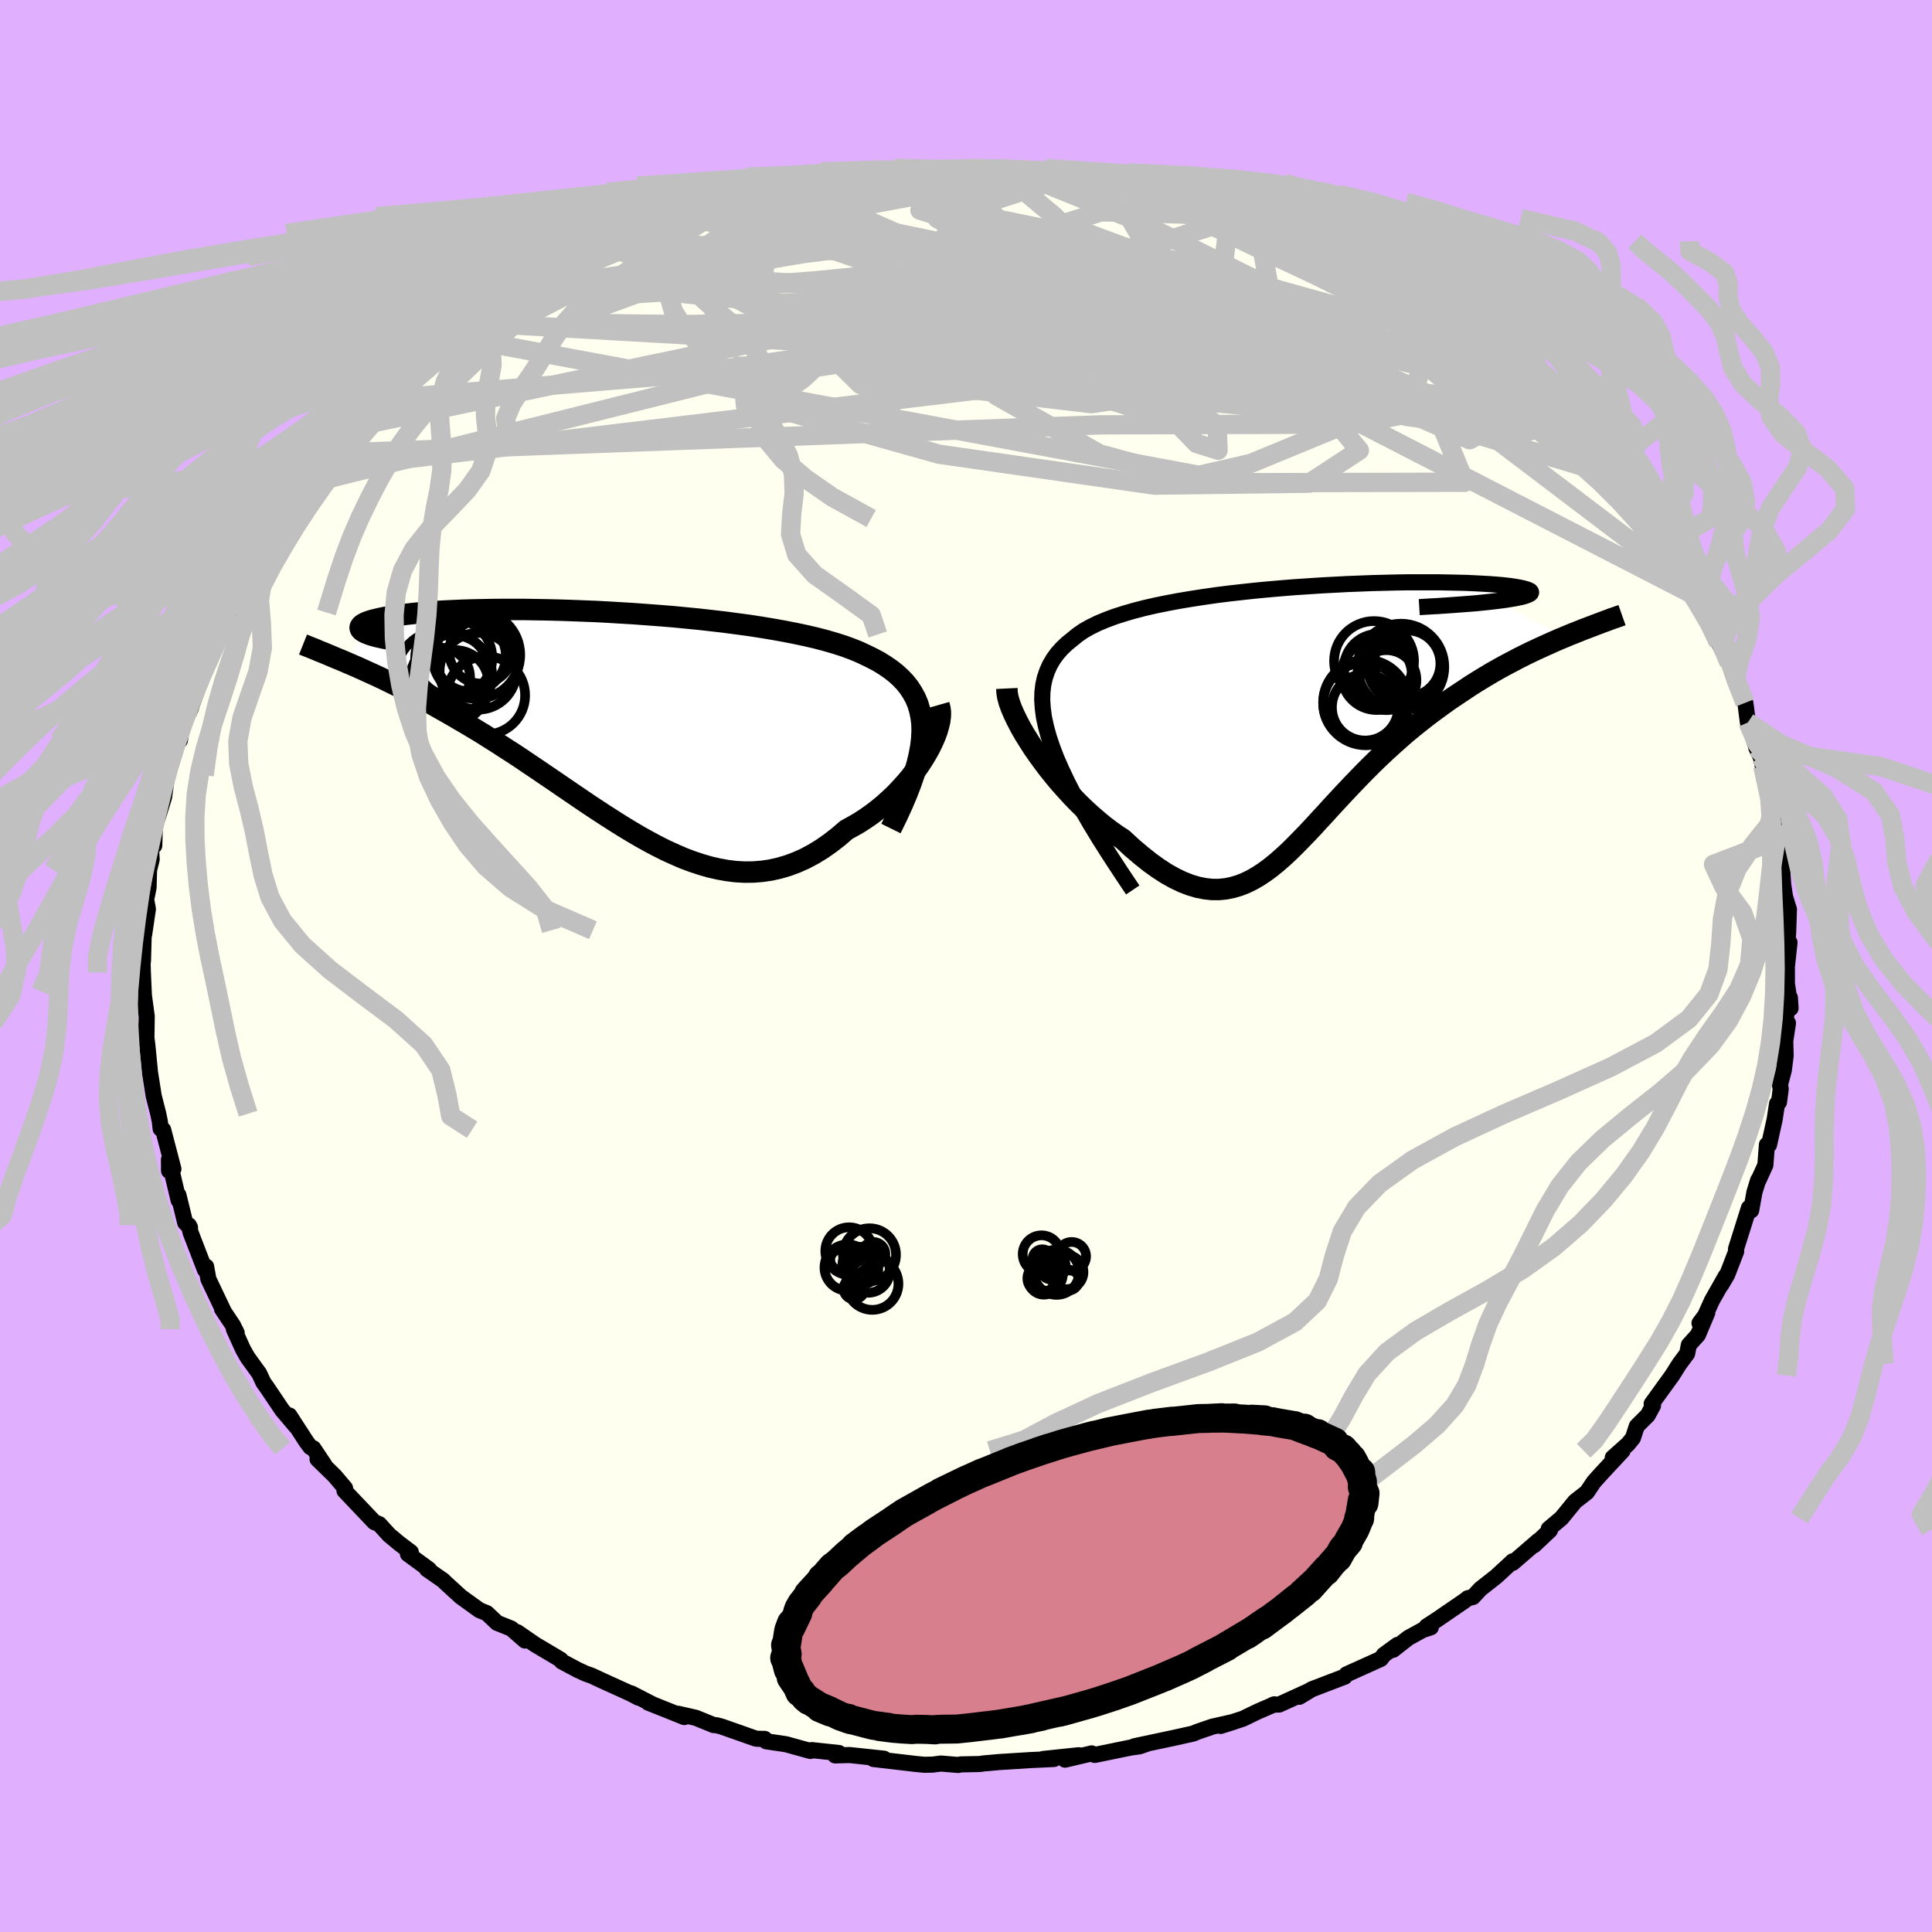 <svg xmlns="http://www.w3.org/2000/svg" width="500" height="500" viewBox="-100 -100 200 200"><defs><clipPath id="c"><path d="m32.6.99-.02-.75-.09-.71-.14-.67-.19-.64-.25-.6-.31-.57-.35-.54-.41-.52-.46-.48-.5-.46-.55-.43-.6-.41-.63-.39-.68-.36-.72-.35-.71-.33-.78-.31-.83-.3-.89-.28-.94-.27-1-.26-1.04-.24-1.09-.23-1.13-.22-1.17-.21-1.21-.2-1.23-.19-1.27-.17-1.28-.17-1.31-.15-1.32-.15-1.34-.13-1.34-.13-1.35-.11-1.35-.1-1.34-.1-1.34-.08-1.33-.08-1.31-.07-1.3-.05-1.28-.05-1.26-.04-1.23-.03-1.21-.02-1.17-.02h-2.25l-1.07.01-1.04.02-.99.02-.96.03-.91.04-.87.04-.83.05-.78.06-.74.06-.7.06-.65.07-.61.07-.56.07-.53.08-.49.08-.44.08-.41.08-.37.09-.34.08-.29.08-.26.09-.23.09-.19.09-.15.09-.12.09-.08.09-.05.09-.02.09.02.09.04.09.08.09.11.09-1.52 3.3.54.23.55.24.57.26.57.26.6.27.6.28.62.3.63.31.64.31.66.34.66.34.67.36.69.37.7.38.7.4.73.41.73.42.75.44.77.45.77.46.79.48.79.5.81.51.81.53.83.53.83.55.84.57.85.57.85.58.86.58.87.6.87.59.88.6.87.59.89.59.89.58.89.57.89.56.89.54.9.53.9.5.9.48.9.45.9.41.9.39.91.34.9.3.9.26.91.21.9.16.9.11.9.05.9-.01.9-.07.89-.13.9-.2.88-.26.89-.33.88-.39.88-.47.87-.53.86-.6.85-.66.85-.73.68-.37.67-.39.66-.43.64-.45.63-.48.6-.5.59-.53.57-.54.54-.57.52-.57.5-.59.46-.61.44-.6.4-.61.37-.61"/></clipPath><clipPath id="b"><path d="m-28.15 3.63-.36-1.08-.28-1.03-.21-.97-.12-.91-.06-.86.02-.82.09-.77.16-.72.23-.68.29-.65.35-.6.41-.57.47-.53.53-.51.58-.47.54-.44.62-.43.7-.39.77-.38.84-.35.91-.34.97-.31 1.03-.3 1.08-.28 1.14-.26 1.18-.24 1.22-.23 1.26-.21 1.29-.2 1.32-.19 1.34-.17 1.35-.15 1.37-.15 1.38-.13 1.38-.12 1.38-.11 1.37-.09 1.36-.09 1.34-.07 1.33-.07 1.3-.05 1.27-.05 1.24-.03 1.21-.03 1.18-.02h3.26l.99.02.94.02.9.02.83.04.79.04.72.04.67.05.62.05.55.06.5.06.44.07.39.07.33.07.27.07.23.07.17.07.12.07.07.08.02.07-.03.08-.08.08-.14.07-.18.08-.24.08-.28.08-.34.07-.38.08-.43.07-.48.08-.52.07-.56.07 7.16 3.7-.65.27-.66.29-.67.3-.68.31-.69.32-.7.34-.7.35-.7.37-.72.38-.71.39-.72.41-.72.43-.72.44-.73.46-.72.48-.74.49-.74.5-.74.53-.74.54-.75.56-.74.58-.75.6-.74.61-.73.64-.73.65-.72.66-.72.68-.71.69-.7.7-.69.71-.69.72-.68.72-.67.72-.66.71-.65.72-.65.7-.64.7-.64.68-.64.66-.63.64-.62.61-.63.58-.63.55-.63.51-.64.47-.64.42-.64.37-.66.32-.66.26-.68.2-.69.14-.7.07h-.72l-.74-.08-.76-.15-.77-.23-.8-.31-.82-.39-.84-.47-.86-.56-.88-.63-.9-.72-.93-.79-.94-.87-.67-.44-.66-.47-.67-.51-.66-.55-.66-.57-.65-.6-.65-.63-.64-.66-.62-.68-.62-.69-.6-.72-.58-.72-.55-.73-.54-.74-.51-.73"/></clipPath><filter id="a"><feTurbulence baseFrequency=".05" numOctaves="3" result="noise" type="noise"/><feDisplacementMap in="SourceGraphic" in2="noise" scale="2"/></filter></defs><rect width="100%" height="100%" x="-100" y="-100" fill="#E0B0FF"/><path fill="ivory" stroke="#000" stroke-linejoin="round" stroke-width="1.667" d="M84.98.06v1.76l.38 2.55-.07-1.09-.46 2.19.26.44-.28 1.85.04 1.52-.19 1.51-.4 1.51.08.42-.18 1.38-.2.15-.25 1.64-.58 2.62-.22-.01-.16 2.11-.72 1.58-.03-.02-.38 1.24-.34 1.89-.23-.26-1.34 4.25.02.25-.93 2.41-.63 1.07.5-.95-1.44 2.54-1.02 2.25-.28.11.81-1.08-.97 2.3-.94 1.04-.18.9-.79 1.06-.76 1.2-2.12 2.93.14.18-.54 1-1.14 1.14-.4 1.22-.51.63-1.58 1.41 1.02-.72-2.2 2.36-.78.87-.71 1.06-1.23.96-1.41 1.73-1.31 1.1.12.15-1.65 1.56.46-.48-2.65 2.29-.01-.16-1.7 1.57-1.64 1.29-.78.84-.54.13-.3.24-2.86 1.96-1.1.72.44.09-.83.27-1.51.83-1.57 1.23.46-.51-1.41 1.03-.32.42-3.55 1.6-.19.24-3.4 1.3-1.29.78.95-.58-3.03 1.38-.64.02.14-.04-1.73.75-1.53.74-2.31.75 1.33-.42-2.18.49-1.57.54-.43.18-1.93.43-4.14.88 1.22-.23-.7.24-.93.13-3.7.76-.32-.16-2.76.65.76-.34.66-.12-3.7.39H9.1l-2.56.12-3.15.2-1.57.14-.41.06-1.96.04-.26.06-1.79-.15-.84.11-.86.02-.84-.08-4.45-.52 1.1-.03-3.56-.38-1.5.04.39-.25-2.8-.3-.15.09-2.53-.7-2.04-.3-.16-.25-.73-.01-.25-.04-3.46-1.22-.57-.15-.27-.01-1.84-.75-1.83-.42.63.34-3.73-1.49.4.15-2.16-1.11.74.44-.82-.43-2.97-1.35-1.05-.49-.65-.23-.8-.37-1.65-.88-.11-.18-2.66-1.58-1.84-1.27.81.87-1.42-1.24-1.47-.59-1.07-1.01-.75-.3-1.93-1.39-1.61-1.47-.23-.23-1.67-1.16.22.03-2.19-1.6.3-.19-1.18-.89-1.07-.89-1.02-1.12-.51-.21-3.09-3.25.06-.27-1.07-1.26-1.78-1.74.71.59-1.14-1.71-.3-.12-.44-.59-1.74-2.69.69 1.14-1.43-1.69-1.63-2.42-.32-.44-.43-.93-1.22-1.69-.45-.79-.96-2.12.29.38-.39-.78-1.13-1.69.15.19-1.56-3.28-.23-1.29-.12.34-1.49-3.87-.18-.75.12.23-.5-.5-.7-2.86.02.54-1-4.2.01 1.15.45-.19-1.06-4.06-.26-.1-.08-.73-.17-.83-.47-1.84-.13-.84-.25-1.58-.27-2.77-.23-1.92.12 1.54.04-2.67-.35-2.59.09 1.16-.14-3.11-.05-1.8.06.63.09-3.2.03.45.39-2.64-.18-1 .25-1.23.05-1.81.27-1.1-.07-1.36.34-.08.05-1.68.06-.76.22-.36.68-2.2.29-2.02-.02-.27.02-.56 1.15-3.05.2.02.22-1.4.91-1.93.11-.38 1.16-3.19-.4.3.24-.6.68-1.01 1.14-2.76 1.21-2.25-.2.52-.13-.54 1.5-2.4 1.28-2.3-.24.68.5-1.13.32-.46 1.89-3.1.42-.24.54-.78.02-.2 1.7-2.77 1.17-.83-.34.61 1.09-1.95 1.71-1.65 1.21-1.42.92-.75.02-.5.51-.44-.01.16 1.67-2.29.8-.38 1.51-1.63-.45.83 2.55-2.32.43-.27 2.81-2.36.46-.47v-.1l.02.17 2.53-1.65 2.34-1.65 1.71-1.33-.96.63 1.35-.8 1.33-.62.67-.63 1.83-.68.49-.81.93-.16 1.39-.87 2.27-.86-.05-.12.84-.46 1.06-.53.88-.42 2.43-.91 1.95-.82 1.33-.37.79-.27 2.71-.71-1.91.43 2.52-.56 1.87-.46 1.05-.58 1.87-.4.99-.24-.43.25 3.54-.64 2.21-.54 1.3-.13 1 .02-1.32.06 2.89-.36 1.16-.14 1.08-.05 2.05-.32 1 .01 1.98.24 1.28-.15 1.05-.08.66.09 2.15.03 2.28.14-1.33-.25 1.35.14 1.92.3.79-.14 2.97.41 2.61.48.49-.11-1.04-.1 3.37.55.74.25.69.17-.3-.06 2.07.56 1.78.22.53.41 2.09.42 2.95 1.04.74-.08.21.09.51.35 1.31.27 2.65 1.33.32.19 3 .83.09.32 1.11.3.92.57 3.18 1.87-.51-.48 1.18.48.4.5 1.57.6 1.86 1.52.84.16 1.61 1.33.76.33-.16.18 1.52 1.02 1.71 1.04.48.55 1 .68 1.08.89.29.06 2.03 1.66.51.61 1.41 1.16.7.97 1.59 1.27-.49-.41 1.37 1.83 2.15 1.95-.11-.23 1.93 2.24-.22-.5 1.52 1.9-.53-.23 1.67 1.74.11.35 1.37 1.81 1.25 1.94 1.03 1.46.23.21.41.86 1.04 1.61.8 1.47.49 1 .37.18 1.14 2.71.54.33-.01.28.61 1.49L79-31.38l1.12 2.69-.48-.79 1.01 2.24.04.06.25 1.97.88 2.52.09.23-.1-.13.46.95.22.97.71 3.54.39.71.38 1.43-.2.4.39 1.46.06.52.12 2.63.1-.7.16 2.26.19 1.27.4 1.29-.08 2.39L85-1.86l.25-.58-.27 2.5v1.76" filter="url(#a)"/><path fill="#fff" d="m-28.15 3.63-.36-1.08-.28-1.03-.21-.97-.12-.91-.06-.86.02-.82.09-.77.16-.72.23-.68.29-.65.35-.6.41-.57.47-.53.53-.51.58-.47.54-.44.62-.43.7-.39.77-.38.84-.35.91-.34.97-.31 1.03-.3 1.08-.28 1.14-.26 1.18-.24 1.22-.23 1.26-.21 1.29-.2 1.32-.19 1.34-.17 1.35-.15 1.37-.15 1.38-.13 1.38-.12 1.38-.11 1.37-.09 1.36-.09 1.34-.07 1.33-.07 1.3-.05 1.27-.05 1.24-.03 1.21-.03 1.18-.02h3.26l.99.02.94.02.9.02.83.04.79.04.72.04.67.05.62.05.55.06.5.06.44.07.39.07.33.07.27.07.23.07.17.07.12.07.07.08.02.07-.03.08-.08.08-.14.07-.18.08-.24.08-.28.08-.34.07-.38.08-.43.07-.48.08-.52.07-.56.07 7.16 3.7-.65.27-.66.29-.67.3-.68.31-.69.32-.7.34-.7.35-.7.37-.72.38-.71.39-.72.41-.72.43-.72.44-.73.46-.72.48-.74.49-.74.5-.74.53-.74.54-.75.56-.74.58-.75.6-.74.61-.73.64-.73.65-.72.66-.72.68-.71.69-.7.7-.69.71-.69.72-.68.72-.67.72-.66.71-.65.72-.65.7-.64.7-.64.68-.64.66-.63.64-.62.61-.63.58-.63.55-.63.51-.64.47-.64.42-.64.37-.66.32-.66.26-.68.2-.69.14-.7.07h-.72l-.74-.08-.76-.15-.77-.23-.8-.31-.82-.39-.84-.47-.86-.56-.88-.63-.9-.72-.93-.79-.94-.87-.67-.44-.66-.47-.67-.51-.66-.55-.66-.57-.65-.6-.65-.63-.64-.66-.62-.68-.62-.69-.6-.72-.58-.72-.55-.73-.54-.74-.51-.73" filter="url(#a)" transform="translate(37.07 -26.3)"/><path fill="#fff" d="m32.6.99-.02-.75-.09-.71-.14-.67-.19-.64-.25-.6-.31-.57-.35-.54-.41-.52-.46-.48-.5-.46-.55-.43-.6-.41-.63-.39-.68-.36-.72-.35-.71-.33-.78-.31-.83-.3-.89-.28-.94-.27-1-.26-1.04-.24-1.09-.23-1.13-.22-1.17-.21-1.21-.2-1.23-.19-1.27-.17-1.28-.17-1.31-.15-1.32-.15-1.34-.13-1.34-.13-1.35-.11-1.35-.1-1.34-.1-1.34-.08-1.33-.08-1.31-.07-1.3-.05-1.28-.05-1.26-.04-1.23-.03-1.21-.02-1.17-.02h-2.25l-1.07.01-1.04.02-.99.02-.96.03-.91.04-.87.04-.83.05-.78.06-.74.06-.7.06-.65.07-.61.07-.56.07-.53.08-.49.08-.44.08-.41.08-.37.09-.34.08-.29.08-.26.09-.23.09-.19.09-.15.09-.12.09-.08.09-.05.09-.02.09.02.09.04.09.08.09.11.09-1.52 3.3.54.23.55.24.57.26.57.26.6.27.6.28.62.3.63.31.64.31.66.34.66.34.67.36.69.37.7.38.7.4.73.41.73.42.75.44.77.45.77.46.79.48.79.5.81.51.81.53.83.53.83.55.84.57.85.57.85.58.86.58.87.6.87.59.88.6.87.59.89.59.89.58.89.57.89.56.89.54.9.53.9.5.9.48.9.45.9.41.9.39.91.34.9.3.9.26.91.21.9.16.9.11.9.05.9-.01.9-.07.89-.13.9-.2.88-.26.89-.33.88-.39.88-.47.87-.53.86-.6.85-.66.85-.73.68-.37.67-.39.66-.43.64-.45.63-.48.6-.5.59-.53.57-.54.54-.57.52-.57.5-.59.46-.61.44-.6.4-.61.37-.61" filter="url(#a)" transform="translate(-37.14 -25.33)"/><g fill="none" stroke="#000" transform="translate(37.07 -26.3)"><path stroke-linejoin="round" stroke-width="1.667" d="m-19.81 18.43-1.24-1.86-1.15-1.76-1.06-1.67-.96-1.58-.87-1.51-.79-1.43-.69-1.35-.61-1.28-.53-1.21-.44-1.15-.36-1.08-.28-1.03-.21-.97-.12-.91-.06-.86.02-.82.09-.77.16-.72.23-.68.29-.65.35-.6.41-.57.47-.53.53-.51.58-.47.54-.44.62-.43.7-.39.77-.38.84-.35.91-.34.97-.31 1.03-.3 1.08-.28 1.14-.26 1.18-.24 1.22-.23 1.26-.21 1.29-.2 1.32-.19 1.34-.17 1.35-.15 1.37-.15 1.38-.13 1.38-.12 1.38-.11 1.37-.09 1.36-.09 1.34-.07 1.33-.07 1.3-.05 1.27-.05 1.24-.03 1.21-.03 1.18-.02h3.26l.99.02.94.02.9.02.83.04.79.04.72.04.67.05.62.05.55.06.5.06.44.07.39.07.33.07.27.07.23.07.17.07.12.07.07.08.02.07-.03.08-.08.08-.14.07-.18.08-.24.08-.28.08-.34.07-.38.08-.43.07-.48.08-.52.07-.56.07-.61.07-.66.07-.69.07-.74.06-.78.06-.81.06-.86.06-.89.06-.92.05-.96.06" filter="url(#a)"/><path stroke-linejoin="round" stroke-width="2.222" d="m-32.84-2.43.02.42.08.49.15.54.21.58.27.63.32.66.36.69.4.7.45.72.47.74.51.73.54.74.55.73.58.72.6.72.62.69.62.68.64.66.65.63.65.6.66.57.66.55.67.51.66.47.67.44.94.87.93.79.9.72.88.63.86.56.84.47.82.39.8.31.77.23.76.15.74.08h.72l.7-.07.69-.14.68-.2.66-.26.66-.32.64-.37.64-.42.64-.47.63-.51.63-.55.63-.58.62-.61.63-.64.64-.66.64-.68.64-.7.65-.7.65-.72.66-.71.67-.72.68-.72.69-.72.69-.71.7-.7.71-.69.72-.68.72-.66.73-.65.73-.64.74-.61.75-.6.74-.58.75-.56.74-.54.74-.53.74-.5.74-.49.72-.48.73-.46.72-.44.72-.43.72-.41.71-.39.72-.38.7-.37.7-.35.7-.34.69-.32.68-.31.67-.3.66-.29.65-.27.65-.27.63-.25.62-.25.61-.23.6-.23.58-.22.57-.21.56-.21.55-.19.54-.19" filter="url(#a)"/><circle cx="8.362" cy="-4.749" r="3.856" clip-path="url(#b)" filter="url(#a)"/><circle cx="7.962" cy="-4.654" r="4.482" clip-path="url(#b)" filter="url(#a)"/><circle cx="4.077" cy="-.899" r="4.17" clip-path="url(#b)" filter="url(#a)"/><circle cx="4.247" cy="-.479" r="3.438" clip-path="url(#b)" filter="url(#a)"/><circle cx="6.452" cy="-3.294" r="3.106" clip-path="url(#b)" filter="url(#a)"/><circle cx="5.447" cy="-3.839" r="3.64" clip-path="url(#b)" filter="url(#a)"/><circle cx="8.607" cy="-5.009" r="3.434" clip-path="url(#b)" filter="url(#a)"/><circle cx="5.172" cy="-5.269" r="4.138" clip-path="url(#b)" filter="url(#a)"/><circle cx="4.322" cy="-.974" r="4.426" clip-path="url(#b)" filter="url(#a)"/><circle cx="5.592" cy="-4.549" r="3.53" clip-path="url(#b)" filter="url(#a)"/></g><g fill="none" stroke="#000" transform="translate(-37.14 -25.33)"><path stroke-linejoin="round" stroke-width="2.222" d="m29.37 11.1.62-1.26.55-1.2.48-1.13.42-1.09.35-1.02.29-.98.22-.93.16-.87.1-.84.04-.79-.02-.75-.09-.71-.14-.67-.19-.64-.25-.6-.31-.57-.35-.54-.41-.52-.46-.48-.5-.46-.55-.43-.6-.41-.63-.39-.68-.36-.72-.35-.71-.33-.78-.31-.83-.3-.89-.28-.94-.27-1-.26-1.04-.24-1.09-.23-1.13-.22-1.17-.21-1.21-.2-1.23-.19-1.27-.17-1.28-.17-1.31-.15-1.32-.15-1.34-.13-1.34-.13-1.35-.11-1.35-.1-1.34-.1-1.34-.08-1.33-.08-1.31-.07-1.3-.05-1.28-.05-1.26-.04-1.23-.03-1.21-.02-1.17-.02h-2.25l-1.07.01-1.04.02-.99.02-.96.03-.91.04-.87.04-.83.05-.78.06-.74.06-.7.06-.65.07-.61.07-.56.07-.53.08-.49.08-.44.08-.41.08-.37.09-.34.08-.29.08-.26.09-.23.09-.19.09-.15.09-.12.09-.08.09-.05.09-.02.09.02.09.04.09.08.09.11.09.14.08.17.09.2.08.22.09.25.08.28.08.3.08.33.07.35.08.37.07" filter="url(#a)"/><path stroke-linejoin="round" stroke-width="2.222" d="m34.34-1.7.1.35.05.4-.01.44-.06.48-.12.51-.16.55-.21.56-.26.59-.29.59-.34.61-.37.61-.4.61-.44.6-.46.61-.5.59-.52.57-.54.57-.57.54-.59.53-.6.5-.63.48-.64.45-.66.43-.67.39-.68.37-.85.73-.85.66-.86.6-.87.53-.88.47-.88.39-.89.33-.88.26-.9.2-.89.13-.9.07-.9.01-.9-.05-.9-.11-.9-.16-.91-.21-.9-.26-.9-.3-.91-.34-.9-.39-.9-.41-.9-.45-.9-.48-.9-.5-.9-.53-.89-.54-.89-.56-.89-.57-.89-.58-.89-.59-.87-.59-.88-.6-.87-.59-.87-.6-.86-.58-.85-.58-.85-.57-.84-.57-.83-.55-.83-.53-.81-.53-.81-.51-.79-.5-.79-.48-.77-.46-.77-.45-.75-.44-.73-.42-.73-.41-.7-.4-.7-.38-.69-.37-.67-.36-.66-.34-.66-.34-.64-.31-.63-.31-.62-.3-.6-.28-.6-.27-.57-.26-.57-.26-.55-.24-.54-.23-.53-.23-.51-.21-.5-.21-.48-.2-.47-.2-.46-.18-.44-.19-.43-.17-.42-.17-.4-.16" filter="url(#a)"/><circle cx="-16.054" cy="-4.814" r="4.132" clip-path="url(#c)" filter="url(#a)"/><circle cx="-17.294" cy="-4.529" r="3.096" clip-path="url(#c)" filter="url(#a)"/><circle cx="-13.379" cy="-5.179" r="3.972" clip-path="url(#c)" filter="url(#a)"/><circle cx="-12.539" cy="-2.689" r="4.04" clip-path="url(#c)" filter="url(#a)"/><circle cx="-15.729" cy="-3.929" r="3.442" clip-path="url(#c)" filter="url(#a)"/><circle cx="-13.059" cy="-7.209" r="3.302" clip-path="url(#c)" filter="url(#a)"/><circle cx="-15.889" cy="-6.554" r="3.994" clip-path="url(#c)" filter="url(#a)"/><circle cx="-14.184" cy="-6.764" r="3.69" clip-path="url(#c)" filter="url(#a)"/><circle cx="-16.989" cy="-4.499" r="4.982" clip-path="url(#c)" filter="url(#a)"/><circle cx="-13.564" cy="-6.879" r="4.556" clip-path="url(#c)" filter="url(#a)"/></g><g fill="none" stroke="silver" stroke-linejoin="round" stroke-width="2"><path d="M67.4-50.66 23.77-63.74l-4.34-1.41-6.83 1.05-5.9.96 1.91.3 7.43-.65 5.71-1.68-.78-2.19-5.79-1.62-4.39.21 3.73 2.72 13.52 4.65 17.57 4.51 12.12 1.68 3.27-.95 5.87 5.27" filter="url(#a)"/><path d="m-18.22-80.73 39.67 17.48-8.47-4.72L-.1-72.8l-4.65-1.11 5.09 1.94 10.82 3.26 11.48 2.99 8.74 1.87 4.83.75.94-.02-2.73-.55-6.13-1.11-8.7-1.76-9.43-2.37-7.76-2.76-4.06-2.73.53-2.13 5.06-.65 9.28 1.9 12.56 5.22 11.15 7.63-5.4 3.88-58.04-19.94" filter="url(#a)"/><path d="m60.76-57.85-58.22-6.3-7.5 2.45 9.39-.13 7.87-3.13 2.02-4.16-2.13-3.65-3.18-2.41-1.75-1.04.85.12 3.04.96 3.57 1.42 2.31 1.34 1.4 1 3.26 1.2 1.6.81-34.89-12.42" filter="url(#a)"/><path d="m16.79-81.02 10.33 4.73-.78 5.98-11.31 3.62-13.71.12-8.85-1.34-.8-.73 7.35.75 13.32 2.15 15.43 3.16 13.37 3.45 8.56 2.76 3.21 1.12-1.66-.87-8.4-2.52-25.41-4.05-67.34-3.84" filter="url(#a)"/><path d="m64.17-54.3-11.88-4.17-13.88 2.76-8.92 3.68-6.53 1.5-9.13-2.48-10.67-6.02-8.27-7.39-4.38-6.2-2.7-3.27-3.94-.01-4.96 2.29-.8 2.66 10.44.71 19.08-2.88-9.39-9.21" filter="url(#a)"/><path d="m-56.15-61.85 16.76-8.61 3.95-.46 6.35 1.33 9.88.96 10.73-.23L.7-69.97l6.59-1.17 4.24-.51 2.85.34 2.31.84 1.95.78 1.08.46-.46.39-2.29.69-3.38.87-2.35.18.98-1.49 2.17-3.56-5.22-5.45-5.79-4.84" filter="url(#a)"/><path d="m-64.88-53.11 78.77-2.91 23.81-.07.92-.47-6.88-2.62-8.54-4.38-8.4-4.87-7.6-4.01-5.77-2.38-2.35-.62 2.46.86 7.51 2.08 11.21 3.16 12.51 4.05 11.26 4.39 7.79 3.5 2.23.63-4.4-3.73-5.26-4.48L64.17-54.3" filter="url(#a)"/><path d="m-66.59-51.46 72.05-8.68 30.63-.22 5.52-3.07-5.04-4.29-5.98-3.04-2.68-.85.59 1.13L30.27-68l.94 3.08-.9 2.9-2.84 1.96-4.47.39-5.36-1.46-5.08-3.08-4.02-3.93-4.17-3.77-7.57-2.77-11.54-1.61-6.18-1.58 16.18-4.71" filter="url(#a)"/><path d="m7.6-82.11-21.77 4.05-17.41 5.46-6.78 2.71 2.32.41 8.53-.54 11.98-.92 11.95-1.18 8.43-1.24 3.74-.94 1.61-.3 3.94.64 8.72 1.98 12.4 3.87 14.23 5.73 7.55.93" filter="url(#a)"/><path d="m17.92-80.66-9.63-.33-9.18 2.98-2.68 5.12 5.88 4.81 8 2.93 3.42 1.42-2.91 1.14-6.8 1.42-6.97 1.24-3.59.35 2.64-.68 9.38-1.21 12.02-1.12 5.19-2.29-31.72-17.19" filter="url(#a)"/><path d="m-44.13-70.3 39.5-4.99-1.26-.29-13.84 2.32-12.83 3.1-6.71 2.47 1.06 1.18 8.77.11 14.81-.23 17.57.05 16.09.52 10.8 1.03 3.13 1.86-5.57 2.8-14.41 2.16-20.65-2.43-17.45-9.15-11.43-4.52" filter="url(#a)"/><path d="m59.66-58.71-7.52 4.23-13.79-6.07-5.72-2.02-2.55.36-2.33.31-2.58-.6-2.68-1.55-2.25-2.05-.71-1.67 2.08-.21 5.2 1.83 6.96 3.29 5.85 3.14 1.9 1.25-3.15-1.31-6.65-3-6.79-3.16-3.97-2.79-.94-3.43-3.08-5.29-12.61-5.1" filter="url(#a)"/><path d="m49.09-67.53 3.8 4.3-.52 1.56-5.86-2.14-7.75-2.54-8.89-1.74-9.83-1.11-9.11-.53-5.69.39.07 1.56 6.48 2.38 11.02 2.35 11.59 1.34 7.61-.33.31-2.11-8.26-3.4L17.9-71.4l-20.49-3.52-14.25-2.96 12.1-4.7" filter="url(#a)"/><path d="m48.93-67.35-2.82 8.61-22.74-3.3-13.04-2.47-2.63-.65.74-.1-.29-.7-2.13-1.68L3-69.89.32-71.94l-1.46-1.12.13.22 1.6 1.55 2.54 2.49 2.68 2.74 1.87 2.11.35.64-1.05-1.21-1.29-2.46-.26-1.96-.57.55-7.79 3.46-25.63 3.63-31.2 2.57" filter="url(#a)"/><path d="m53.64-64.06-37.4-10.43-6.62-2.46-3.09 1.55-6.26 3.07-7.36 3.7-5.74 4.06-4.03 3.76-3.38 2.42-2.59.39-.12-1.4 4.03-2.07 8.26-1.24 10.72.56 10.72 2.27 8.58 2.71 4.53 1.25-1.68-1.58-8.33-4.26-8.1-5.37 7.08-5.46 15.94-5.06" filter="url(#a)"/><path d="m7.6-82.11 27.03 13.38-4.72-.21-11.16-1.97-12.11-.17-11.68 1.9-7.57 2.93-.07 2.57 7.31 1.14 11.17-.57 11.04-1.54 8.92-1.2 6.96.22 5.19 1.65 1.89 1.99-3.69 1.17-8.13.62-4.16 1.71 9.81.91-3.52-19.8" filter="url(#a)"/><path d="m-62.23-56.06 52.12-10.91 27.89 4.99 8.2 5.98.12 2.6-2.22-.69-2.77-2.85-1.26-3.39 2.49-2.02 6.59.75 7.87 3.52 3.92 4.7-5.19 3.4-16.04.2-22.28-3.2-17.7-4.97-3.13-4.15 3.11.26-46.83 11.72" filter="url(#a)"/><path d="m-52.45-65.05 80.68 15.02 23.41-.05-2.92-7.09-13.64-7.58-15.09-4.85-10.92-1.88-5.2-.5-1.58-.83L1-74.57l-2.34-1.95-1.63-.85 2.1 1.12 7.24 2.79 8.17 1.5-21.33-10.3" filter="url(#a)"/><path d="m-44.13-70.3 19.58-2.81 2.44 2.34.71 2.26 3.78 1.66 9.91.85 14.78.55 15.5.99 11.92 1.39 5.8.79-.1-.67-2.95-1.68-1.9-1.34-.2-.78-4.37-2.12-19.02-4.23-47.51-1.79" filter="url(#a)"/><path d="m28.8-77.65-14.79-.43-14.98 4.69-7.83 4.6 5.05 2.54 11.12.74 7.27-.31-.95-.75-6.14-.67-5.31-.25-1.28.09.83-.38.18-1.62 3.18-1.46 18.1 5.63 52.39 26.97" filter="url(#a)"/><path d="m8.39-82.25-13.16 4.01 16.62 5.21 19.73 6.08 12.16 4.02 2.78.68-4.33-2.1-7.93-3.38-8.45-3.12-6.78-1.86-3.94-.17-1.02 1.48.53 2.69-.49 3.17-4.1 2.78-8.24 1.53-9.18-.27-3.29-1.94 9.77-2.12 24.32 1.18 30.17 8.84 21.22 16.1" filter="url(#a)"/><path d="m-36.55-74.31 7.07.84 5.32 2.67 5.6 2.67 9.3.87 8.99-.76 5.26-1.35 2.22-1.07 1.9-.52 3.22-.11 3.72-.01 1.74-.19-2.65-.57-7.86-.97-11.54-1.25-11.65-1.3-7.91-1.15-3.34-.62L-31.1-76l-12.36 5.07m127.62 57.8-6.78 2.61 1.12 2.41 1.9 2.58.95 2.69-.23 2.68L80 2.42l-1.61 2.47-1.7 2.39-1.55 2.35-1.33 2.34-1.2 2.37-1.26 2.41-1.48 2.45-1.77 2.49-2.07 2.5-2.39 2.48-2.78 2.41-3.23 2.31-3.65 2.2-3.85 2.12-3.6 2.1-2.94 2.15-2.07 2.26-1.39 2.31-1.2 2.25-1.32 2.1-1.26 2.02" filter="url(#a)"/><path d="m.57-82.56-2.59.11-2.91.12-2.82.2-2.68.27-2.68.35-2.82.41-2.99.49-3.15.57-3.28.64-3.43.72-3.65.81-3.92.88-4.22.95-4.4 1.01-4.4 1.05-4.15 1.07-3.72 1.12-3.33 1.17-3.19 1.23-3.47 1.32-4.14 1.4-4.93 1.48-5.63 1.54-6.37 1.63-6.46 1.66" filter="url(#a)"/><path d="m-.48-82.48-3.02.04-2.88.17-3.09.25-3.34.33-3.43.41-3.43.49-3.47.57-3.57.64-3.72.7-3.85.76-3.92.83-3.92.91-3.9.96-3.91 1.03-4.01 1.09-4.24 1.15-4.65 1.2-5.31 1.27-6.18 1.36-7.07 1.46-7.69 1.56-7.81 1.68-7.58 1.78-7.33 1.85-6.76 1.84-5.77 2.09" filter="url(#a)"/><path d="m-.48-82.48-2.2.04-1.92.18-2.34.26-2.45.33-2.23.43-1.93.51-1.76.58-1.75.66-1.8.72-1.83.79-1.81.86-1.75.93-1.66 1-1.54 1.06-1.35 1.12-1.07 1.2-.67 1.26-.16 1.34.4 1.42.95 1.5 1.38 1.58 1.62 1.63 1.68 1.66 1.58 1.68 1.43 1.69 1.28 1.7 1.12 1.73.88 1.8.52 1.9.07 2-.25 2.08-.12 2.14.64 2.12 1.87 2.09 2.94 2.08 2.9 2.1.67 1.99" filter="url(#a)"/><path d="m-10.6-81.77-3.03.38-3.18.58-2.98.63-2.96.67-3.02.74-3.05.8-2.96.87-2.81.95-2.67 1.01-2.59 1.08-2.56 1.14-2.58 1.21-2.58 1.27-2.55 1.36-2.55 1.44-2.57 1.52-2.66 1.58-2.81 1.64-2.96 1.67-3.07 1.69-3.06 1.7-2.94 1.72-2.73 1.76-2.54 1.83-2.43 1.91-2.48 1.99-2.64 2.06-2.81 2.11-2.8 2.13-2.55 2.14-2.13 2.16-1.78 2.19-1.71 2.23-1.99 2.26-2.42 2.34-2.92 2.58-3.73 3.08" filter="url(#a)"/><path d="m-10.6-81.77-3 .38-3.12.58-2.84.62-2.69.68-2.6.73-2.54.8-2.49.87-2.43.94-2.37 1.01-2.31 1.08-2.27 1.13-2.24 1.2-2.24 1.28-2.22 1.35-2.23 1.43-2.21 1.51-2.18 1.59-2.13 1.63-2.05 1.67-1.95 1.69-1.85 1.69-1.75 1.71-1.7 1.74-1.66 1.81-1.65 1.91-1.66 1.99-1.63 2.07-1.57 2.11-1.48 2.13-1.38 2.13-1.3 2.14-1.26 2.19-1.23 2.26-1.12 2.15-.6 1.32" filter="url(#a)"/><path d="m-10.6-81.77-2.94.37-3.05.57-2.71.61-2.38.66-2.06.71-1.75.77-1.52.84-1.4.92-1.41.98-1.52 1.04-1.68 1.1-1.82 1.15-1.86 1.21-1.78 1.28-1.59 1.36-1.34 1.47-1.12 1.57-1.03 1.67-1.09 1.75-1.22 1.79-1.14 1.72-.64 1.52.11.93" filter="url(#a)"/><path d="m-10.6-81.77-3.2.38-3.17.58-2.99.62-3.06.68-3.45.73-3.98.8-4.4.87-4.43.94-4.03 1.01-3.4 1.08-2.89 1.13-2.77 1.2-3.13 1.28-3.86 1.35-4.7 1.43-5.41 1.51-5.87 1.59-6.08 1.63-6.14 1.67-6.22 1.69-6.4 1.69-6.59 1.71-6.55 1.74-6.06 1.81-5.01 1.91-3.64 1.99-2.43 2.07-1.94 2.11-2.36 2.13-3.49 2.13-4.76 2.14-5.79 2.19-6.52 2.26-6.76 2.15-4.19 1.32" filter="url(#a)"/><path d="m-10.6-81.77-3.27.38-3.4.57-3.28.63-3.57.67-3.88.72-3.86.79-3.54.87-3.12.93-2.77 1.01-2.58 1.06-2.53 1.13-2.63 1.19-2.8 1.25-3.05 1.34-3.36 1.42-3.69 1.5-4.02 1.58-4.29 1.65-4.54 1.67-4.73 1.68-4.85 1.67-4.8 1.66-4.47 1.69-3.87 1.77-3.25 1.89-2.98 2.01-3.38 2.12-4.27 2.16-4.98 2.13-5.01 1.96-4.65 1.68m209.79 24.4v2.04l-.4 2.45-.29 2.66-.33 2.7-.57 2.65-.82 2.61-1.06 2.57-1.37 2.56-1.83 2.52-2.38 2.48-2.85 2.45-3.06 2.41-2.92 2.41-2.49 2.42-1.93 2.44-1.48 2.47-1.23 2.47-1.21 2.44-1.26 2.38-1.22 2.3-1.03 2.21-.77 2.15-.64 2.1-.79 2.09-1.23 2.07-1.84 2.05-2.36 2.02-2.64 2.03-2.72 2.08-2.71 2.15-2.69 2.15-2.62 2.03-2.99 1.81" filter="url(#a)"/><path d="m-11.6-81.79-3.39.58-3.05.58-2.89.63-2.79.68-2.73.77-2.75.86-2.8.94-2.92 1-3.14 1.05-3.55 1.09-4.13 1.14-4.8 1.18-5.43 1.25-5.87 1.31-6.04 1.4-5.96 1.47-5.7 1.54-5.39 1.61-5.05 1.67-4.71 1.73-4.34 1.78-3.94 1.82-3.6 1.86-3.38 1.9-3.4 1.93-3.67 1.96-4.12 2-4.59 2.06-4.89 2.13-4.92 2.22-4.74 2.35-4.56 2.46-4.65 2.58-4.7 2.61-3.04 2.59" filter="url(#a)"/><path d="m-15.11-81.12-2.89.49-2.6.61-2.39.68-2.36.76-2.45.86-2.48.94-2.44 1.01-2.31 1.05-2.12 1.08-1.94 1.12-1.77 1.17-1.67 1.23-1.59 1.3-1.57 1.38-1.57 1.46-1.63 1.54-1.67 1.6-1.72 1.66-1.72 1.72-1.65 1.76-1.52 1.81-1.35 1.86-1.2 1.89-1.09 1.91-1 1.93-.94 1.95-.86 1.99-.79 2.1-.78 2.34-1.02 3.33" filter="url(#a)"/><path d="m-18.65-80.48-1.54.32-2.92.64-3.63.73-3.88.79-3.81.87-3.53.95-3.21 1.01-2.98 1.08-2.9 1.13-2.92 1.2-3.05 1.26-3.24 1.35-3.46 1.43-3.72 1.51-3.98 1.59-4.17 1.64-4.2 1.68-4.05 1.68-3.7 1.68-3.32 1.68-3.01 1.72-2.88 1.79-2.92 1.89-3.08 2-3.22 2.09-3.34 2.12-3.41 2.12-3.47 2.08-3.36 2.06-2.7 2.09-1.47 1.98" filter="url(#a)"/><path d="m-18.22-80.73-2.82.69-2.47.71-2.69.76-2.96.87-3.12.96-3.29 1.03-3.61 1.07-4 1.1-4.31 1.13-4.37 1.19-4.2 1.26-3.89 1.33-3.63 1.4-3.56 1.49-3.69 1.56-4 1.62-4.37 1.68-4.72 1.74-4.91 1.79-4.95 1.83-4.8 1.87-4.57 1.9-4.34 1.95-4.2 1.98-4.17 2.03-4.21 2.1-4.28 2.16-4.35 2.26-4.49 2.34-4.7 2.41-4.96 2.47-5.17 2.46-5.41 2.42-5.84 2.36-6.11 2.36-4.7 2.48-.34 2.5" filter="url(#a)"/><path d="m-18.22-80.73-3.72.69-3.35.7-3.48.75-3.22.85-2.75.95-2.43 1.02-2.43 1.05-2.63 1.08-2.87 1.12-3.02 1.16-3.04 1.23-2.92 1.3-2.78 1.38-2.66 1.45-2.71 1.53-2.94 1.6-3.36 1.66-3.87 1.72-4.3 1.76-4.52 1.8-4.47 1.85-4.13 1.89-3.62 1.92-3.01 1.91-2.56 1.93-2.62 1.94-3.17 1.91-3.73 1.29" filter="url(#a)"/><path d="m-19.21-80.49-4.01.91-2.95.79-3.32.79-4 .87-4.23.96-3.93 1.03-3.39 1.09-2.87 1.14-2.54 1.21-2.41 1.27-2.44 1.35-2.55 1.44-2.7 1.53-2.87 1.59-3.04 1.65-3.28 1.68-3.62 1.69-4.08 1.69-4.57 1.7-4.91 1.75-4.88 1.81-4.44 1.91-3.7 1.99-2.99 2.07-2.65 2.11-2.91 2.12-3.67 2.13-4.57 2.15-5.08 2.18-4.83 2.22-4.1 2.21-3.99 2.16-4.03 2.62" filter="url(#a)"/><path d="m-21.08-80.09-3.59.78-2.87.72-2.81.86-3.16.98-3.42 1.05-3.34 1.07-2.96 1.1-2.57 1.14-2.37 1.18-2.46 1.26-2.8 1.32-3.24 1.41-3.6 1.49-3.82 1.56-3.84 1.63-3.71 1.68-3.45 1.74-3.15 1.79-2.82 1.83-2.54 1.87-2.37 1.9-2.35 1.95-2.5 1.98-2.78 2.03-3.13 2.09-3.42 2.17-3.55 2.25-3.49 2.34-3.28 2.42-3.05 2.46-2.95 2.46-3.07 2.42-3.42 2.36-3.83 2.36-3.81 2.47-2.56 2.5" filter="url(#a)"/><path d="m-24-79.05-1.83.43-3.44.83-4.19 1-4.24 1.06-4.02 1.07-3.72 1.09-3.35 1.12-2.89 1.16-2.44 1.23-2.23 1.31-2.4 1.39-3.06 1.47-4.05 1.54-5.12 1.61-5.94 1.67-6.32 1.72-6.22 1.76-5.82 1.81-5.36 1.85-4.97 1.89-4.72 1.92-4.74 1.93-5.18 1.96-6.12 2-7.02 2.08-7.18 2.17-7.04 2.13-9.65 1.28" filter="url(#a)"/><path d="m-24.61-78.92-3.42 1.02-3.87 1.1-5.09 1.1-6.6 1.08-7.34 1.09-6.68 1.11-4.98 1.16-3.11 1.23-1.91 1.31-1.7 1.4-2.32 1.47-3.34 1.55-4.26 1.62-4.8 1.67-4.83 1.72-4.58 1.77-4.31 1.82-4.36 1.85-4.77 1.89-5.48 1.91-6.14 1.94-6.51 1.97-6.45 2.02-6.05 2.09-5.34 2.19-4.16 2.29-3.08 2.51-5.38 3.48" filter="url(#a)"/><path d="m-27.32-78.21-2.89.93-3.29 1.1-2.7 1.09-2.23 1.11-2.16 1.15-2.32 1.21-2.52 1.29-2.6 1.37-2.57 1.47-2.47 1.55-2.35 1.62-2.29 1.67-2.25 1.69-2.24 1.7-2.21 1.71-2.16 1.73-2.08 1.79-2.02 1.85-1.98 1.92-1.96 2.01-1.98 2.06-1.99 2.1-1.97 2.14-1.92 2.16-1.83 2.2-1.71 2.23-1.59 2.28-1.47 2.35-1.4 2.41-1.4 2.47-1.47 2.5-1.54 2.49-1.46 2.41-1.21 2.28-.94 2.11-.92 1.99-.75 2.14" filter="url(#a)"/><path d="m-27.32-78.21-4.03.91-4.04 1.08-2.71 1.07-1.79 1.09-1.63 1.12-1.88 1.17-2.3 1.25-2.71 1.32-3.13 1.41-3.6 1.51-4.12 1.6-4.7 1.67-5.19 1.69-5.41 1.67-5.25 1.64-4.78 1.61-4.27 1.62-4.09 1.71-4.45 1.86-4.99 2.04-4.96 2.15-3.82 2.22-3.32 2.6" filter="url(#a)"/><path d="m-28.11-77.94-3.95 1.17-3.68 1.12-3.85 1.07-4.23 1.08-4.3 1.11-3.94 1.16-3.35 1.23-2.83 1.32-2.51 1.4-2.5 1.48-2.76 1.55-3.17 1.62-3.55 1.68-3.73 1.73-3.68 1.77-3.49 1.82-3.35 1.85-3.36 1.89-3.49 1.92-3.64 1.95-3.73 1.98-3.8 2.03-3.96 2.1-4.04 2.21-3.67 2.32-2.94 2.47-3.41 2.62-6.68 2.34" filter="url(#a)"/><path d="m-31.39-76.75-3.22 1.17-3.3 1.05-3.37 1.06-3.72 1.1-4.11 1.15-4.15 1.23-3.76 1.32-3.2 1.4-2.84 1.49-2.94 1.56-3.45 1.62-4.22 1.68-4.97 1.73-5.65 1.77-6.2 1.81-6.62 1.86-6.87 1.89-6.83 1.91-6.53 1.95-6.29 1.97-6.52 2.03-7.48 2.11-8.77 2.2-9.45 2.32-8.54 2.46-5.77 2.63-2.14 2.33" filter="url(#a)"/><path d="m-31.39-76.75-3.67 1.16-3.04 1.05-2.48 1.05-2.49 1.08-2.81 1.15-3.27 1.21-3.77 1.3-4.13 1.39-4.25 1.47-4.24 1.54-4.26 1.6-4.35 1.67-4.31 1.71-3.95 1.75-3.28 1.8-2.61 1.84-2.41 1.88-2.87 1.9-3.81 1.91-4.73 1.9-5.35 1.94-5.69 1.88-5.75 1.28" filter="url(#a)"/><path d="m-33.82-75.84-4.31.89-1.53 1.01-2.35 1.13-3.65 1.21-4.24 1.29-4.1 1.37-3.66 1.47-3.32 1.57-3.22 1.64-3.23 1.69-3.19 1.7-3.03 1.7-2.72 1.71-2.36 1.74-2.01 1.78-1.75 1.86-1.6 1.93-1.55 2.01-1.64 2.06-1.82 2.11-2.11 2.15-2.5 2.16-2.93 2.2-3.36 2.24-3.72 2.3-3.97 2.35-4.08 2.4-4.03 2.46-3.9 2.47-3.78 2.45-3.71 2.38-3.6 2.3-3.35 2.23-2.96 2.23-2.84 2.38-3.39 2.75-3.7 3.27" filter="url(#a)"/><path d="m-34.7-75.42-2.68.97-3.64 1.02-3.47 1.1-3.11 1.16-2.88 1.24-2.72 1.33-2.51 1.43-2.36 1.5-2.36 1.58-2.58 1.64-2.96 1.7-3.39 1.74-3.71 1.79-3.84 1.83-3.73 1.87-3.44 1.91-3.1 1.94-2.81 1.97-2.67 2.02-2.68 2.09-2.8 2.16-2.99 2.25-3.11 2.34-3.06 2.41-2.77 2.46-2.31 2.45-1.97 2.41-2.08 2.34-2.89 2.35-4.08 2.47-3.99 2.48" filter="url(#a)"/><path d="m-34.7-75.42-2.03.97-2.73 1.03-3.85 1.1-4.65 1.16-4.89 1.25-4.7 1.33-4.33 1.43-3.79 1.51-3.16 1.59-2.5 1.64-1.99 1.7-1.78 1.75-1.96 1.8-2.5 1.83-3.21 1.88-3.91 1.91-4.39 1.95-4.53 1.98-4.35 2.04-4.01 2.1-3.63 2.17-3.38 2.26-3.24 2.34-3.16 2.4-3.04 2.44-2.93 2.44-2.97 2.42-3.23 2.39-3.52 2.39-3.44 2.43-2.87 2.46-2.54 2.46-3.02 2.4" filter="url(#a)"/><path d="m-35.76-74.89-1.66.89-3.31 1.15-5.53 1.22-6.9 1.26-6.35 1.36-4.35 1.45-2.21 1.56-.96 1.64-.93 1.68-1.82 1.7-3 1.69-3.92 1.68-4.33 1.68-4.3 1.73-4.09 1.81-3.96 1.91-3.97 2.01-4.04 2.06-3.98 2.11-3.79 2.12-3.72 2.12-4.13 2.14-5.29 2.17-6.88 2.22-8.01 2.24-7.63 2.32-5.66 2.56-4.06 3.06" filter="url(#a)"/><path d="m-36.6-74.43-2.21.99-2.23 1.1-2.21 1.16-2.3 1.23-2.52 1.33-2.8 1.42-2.94 1.5-2.88 1.57-2.67 1.64-2.43 1.69-2.28 1.73-2.29 1.78-2.45 1.83-2.68 1.86-2.91 1.89-3.06 1.92-3.03 1.96-2.86 1.99-2.53 2.05-2.21 2.13-1.98 2.23-1.95 2.33-2.2 2.44-2.59 2.53-2.87 2.54-2.69 2.49-2.02 2.35m187.98 8.33-.47 1.84-1.67 2.09-1.62 2.4-1.03 2.58-.49 2.64-.18 2.62-.29 2.6-.94 2.57-2.06 2.55-3.42 2.52-4.66 2.47-5.43 2.44-5.58 2.4-5.16 2.39-4.37 2.4-3.4 2.43-2.39 2.47-1.48 2.49-.81 2.48-.63 2.41-1.14 2.3-2.32 2.18-3.86 2.09L25 41.02l-5.8 2.12-5.5 2.15-4.44 2.06-3.24 1.73-3.55 1.1" filter="url(#a)"/><path d="m-38.82-73.45-2.67 1.12-2.46 1.2-2.43 1.24-2.39 1.34-2.28 1.45-2.19 1.54-2.14 1.6-2.14 1.67-2.18 1.71-2.24 1.77-2.33 1.81-2.44 1.85-2.55 1.88-2.62 1.93-2.69 1.96-2.73 2.01-2.8 2.06-2.86 2.12-2.89 2.2-2.87 2.27-2.74 2.34-2.51 2.39-2.25 2.42-1.97 2.43-1.76 2.43-1.59 2.41-1.49 2.4-1.42 2.38-1.35 2.37-1.26 2.33-1.17 2.28-1.14 2.25-1.26 2.24-1.44 2.26-1.51 2.28-1.48 2.38" filter="url(#a)"/><path d="m-40.21-72.58-1.89 1.05-2.07 1.2-2.2 1.33-2.31 1.46-2.36 1.57-2.32 1.66-2.23 1.71-2.11 1.71-1.95 1.69-1.82 1.67-1.71 1.66-1.66 1.72-1.65 1.81-1.66 1.91-1.65 2.01-1.64 2.07-1.61 2.1-1.57 2.11-1.55 2.12-1.53 2.13-1.47 2.17-1.37 2.21-1.19 2.24-1.01 2.31-1 2.56-1.32 3.05" filter="url(#a)"/><path d="m-40.21-72.58-1.86 1.06-2.89 1.22-4.15 1.35-4.8 1.47-4.59 1.6-4.02 1.67-3.64 1.72-3.52 1.72-3.54 1.71-3.47 1.69-3.22 1.72-2.83 1.77-2.37 1.85-1.95 1.94-1.67 2.01-1.61 2.08-1.89 2.11-2.47 2.14-3.27 2.17-4.04 2.19-4.52 2.24-4.52 2.28-3.99 2.35-3.15 2.41-2.34 2.45-1.91 2.47-1.98 2.44-2.37 2.38-2.62 2.29-2.36 2.22-1.74 2.22-1.46 2.38-2.06 2.75-2.15 3.26" filter="url(#a)"/><path d="m-44.13-70.3-2.78 1.31-3.64 1.49-4.11 1.63-3.94 1.72-3.6 1.76-3.24 1.75-2.9 1.71-2.62 1.68-2.47 1.7-2.42 1.77-2.42 1.86-2.37 1.95-2.32 2.03-2.28 2.08-2.32 2.13-2.45 2.15-2.65 2.17-2.82 2.2-2.91 2.25-2.91 2.3-2.8 2.35-2.63 2.4-2.44 2.44-2.3 2.45-2.23 2.42-2.28 2.38-2.39 2.33-2.46 2.32-2.41 2.34-2.37 2.44-2.53 2.55-2.82 2.58-2.79 2.44-2.37 2.06-3.82 1.78" filter="url(#a)"/><path d="m-44.13-70.3-2.68 1.29-2.56 1.46-2.35 1.61-2.4 1.69-2.62 1.75-2.73 1.73-2.55 1.69-2.16 1.64-1.77 1.65-1.55 1.7-1.59 1.8-1.83 1.91-2.15 2.01-2.38 2.08-2.44 2.1-2.28 2.11-1.96 2.11-1.59 2.12-1.32 2.17-1.26 2.2-1.46 2.23-1.81 2.3-2.14 2.56-2.19 3.04m48.44-46.33-4.18.95-9.02 1.55-8.58 1.58-5.51 1.59-2.79 1.64-1.25 1.69-.86 1.74-1.24 1.77-2.08 1.81-3.05 1.85-3.93 1.89-4.57 1.91-4.98 1.94-5.36 1.96-5.98 2.03-6.97 2.1-7.93 2.21-8.02 2.32-6.64 2.43-4.71 2.55-4.6 2.56-5.12 2.55" filter="url(#a)"/><path d="m-45.46-69.68-1.26.98-1.91 1.57-1.73 1.6-1.45 1.62-1.19 1.67-.89 1.72-.51 1.77-.11 1.81.14 1.85.15 1.89-.05 1.92-.28 1.96-.4 1.99-.34 2.05-.21 2.12-.09 2.19-.08 2.27-.14 2.34-.25 2.4-.32 2.42-.32 2.43-.19 2.42.06 2.4.41 2.39.81 2.38 1.12 2.37 1.33 2.32 1.53 2.27 1.9 2.23 2.56 2.22 3.56 2.24 4.99 2.17" filter="url(#a)"/><path d="m-45.85-69.51-2.81 2.32-.76 1.71.27 1.61.09 1.66-.31 1.72-.34 1.78-.03 1.81.19 1.85-.03 1.88-.65 1.93-1.39 1.95-1.9 2-1.98 2.04-1.67 2.12-1.16 2.19-.65 2.27-.23 2.34.04 2.4.24 2.42.42 2.43.58 2.42.78 2.39 1.02 2.39 1.3 2.38 1.62 2.36 1.87 2.32 2.01 2.27 2.03 2.23 2.01 2.22 1.75 2.23.62 2.17" filter="url(#a)"/><path d="m-45.85-69.51-3.07 2.31-2.24 1.69-2.03 1.59-2.02 1.64-1.96 1.7-1.82 1.75-1.69 1.79-1.58 1.83-1.53 1.86-1.47 1.9-1.42 1.93-1.36 1.95-1.31 2-1.26 2.06-1.23 2.14-1.16 2.24-1.1 2.33-1.01 2.41-.92 2.47-.81 2.45-.68 2.37-.54 2.27-.42 2.27-.39 2.8" filter="url(#a)"/><path d="m-47.56-68.18-4.03 2.29-2.75 1.77-2.18 1.8-2.11 1.78-2.21 1.7-2.26 1.65-2.2 1.65-2.07 1.73-1.89 1.85-1.75 1.95-1.67 2.04-1.65 2.09-1.66 2.12-1.65 2.14-1.64 2.16-1.61 2.18-1.61 2.23-1.7 2.28-1.85 2.34-2.02 2.4-2.15 2.45-2.14 2.47-1.96 2.44-1.61 2.37-1.24 2.27-.99 2.21-.99 2.21-1.19 2.37-1.31 2.74-1.18 3.25" filter="url(#a)"/><path d="m-49.9-66.53-2.33 1.28-2.76 1.43-2.6 1.63-2.11 1.73-1.89 1.78-2.11 1.81-2.71 1.85-3.44 1.89-4 1.92-4.23 1.96-4.09 1.99-3.7 2.04-3.27 2.11-2.87 2.19-2.61 2.28-2.45 2.34-2.43 2.4-2.55 2.42-2.78 2.43-3.03 2.41-3.16 2.4-2.97 2.38-2.46 2.38-1.8 2.36-1.22 2.32-.89 2.26-.82 2.22-.99 2.22-1.59 2.23-1.75 2.17" filter="url(#a)"/><path d="m-52.43-64.88-1.2.86-2.24 1.73-2.21 1.81-2.02 1.71-1.95 1.61-1.96 1.62-1.98 1.71-1.97 1.83-1.94 1.95-1.91 2.05-1.86 2.09-1.77 2.12-1.64 2.13-1.49 2.14-1.36 2.17-1.29 2.21-1.25 2.26-1.27 2.34-1.31 2.4-1.36 2.46-1.36 2.49-1.28 2.46-1.09 2.38-.9 2.25-.9 2.09-1.13 1.96-1.43 2.12m42.07-54.95-2.83.86-4.01 1.71-5.35 1.82-5.95 1.7-5.85 1.61-5.49 1.61-4.91 1.69-4.1 1.82-3.29 1.95-2.9 2.04-3.2 2.09-3.95 2.11-4.64 2.12-4.74 2.13-4.16 2.15-3.35 2.19-3.08 2.25-3.9 2.32-5.64 2.39-7.5 2.48-8.43 2.53-8.04 2.51-7.05 2.44-6.35 2.35-4.47 1.86" filter="url(#a)"/><path d="m-52.45-64.95-3.37 2.53-3.27 2.06-2.37 1.74-1.78 1.6-2 1.62-2.77 1.72-3.56 1.86-3.89 1.99-3.67 2.07-3.08 2.12-2.43 2.14-1.96 2.16-1.81 2.18-1.94 2.21-2.19 2.26-2.44 2.31-2.52 2.36-2.38 2.4-2.14 2.43-1.92 2.43-1.91 2.42-2.12 2.38-2.46 2.36-2.74 2.36-2.8 2.38-2.64 2.43-2.4 2.48-2.24 2.52-2.1 2.52-1.88 2.52-1.46 2.56-1.11 2.63-1.26 2.73-1.74 2.86-1.2 2.9" filter="url(#a)"/><path d="m-55.72-62.12-5.45 2.03-6.81 1.63-4.23 1.52-1.51 1.56-.77 1.7-1.54 1.87-2.61 2.01-3.22 2.09-3.21 2.13-2.88 2.14-2.53 2.16-2.36 2.18-2.27 2.21-2.19 2.26-2.03 2.31-1.82 2.36-1.58 2.41-1.41 2.43-1.31 2.43-1.36 2.41-1.61 2.39-2.14 2.36-2.93 2.36-3.83 2.39-4.65 2.43-5.05 2.48-4.85 2.51-4.03 2.53-2.97 2.54-2.17 2.56-2.06 2.63-2.52 2.69-2.99 2.7-2.96 2.57-1.67 1.99M82.49-20.67l.71 3.3.19 2.48v2.33l.03 2.45.09 2.56.12 2.61.09 2.62.04 2.6-.05 2.57-.15 2.55-.28 2.52-.41 2.48-.56 2.44-.68 2.41-.79 2.4-.87 2.41-.94 2.43-.97 2.47-.99 2.49-.99 2.48-1.01 2.41-1.03 2.31-1.11 2.18-1.19 2.09-1.3 2.08-1.37 2.13-1.4 2.15-1.37 2.06-1.24 1.74-1.12 1.1" filter="url(#a)"/><path d="m-62.23-56.06-1.04.75-2.13 1.51-3.5 1.94-4.34 2.11-4.1 2.17-3.04 2.17-1.86 2.16-1.07 2.16-.79 2.17-.86 2.21-1.07 2.26-1.25 2.32-1.39 2.37-1.5 2.41-1.61 2.44-1.72 2.43-1.84 2.41-1.88 2.39-1.8 2.37-1.6 2.37-1.34 2.39-1.12 2.44-1.01 2.48-1.05 2.51-1.18 2.53-1.27 2.56-1.26 2.58-1.1 2.61-.91 2.63-.81 2.62-.83 2.55-.96 2.38-1.05 2.12-1 1.86.31 2.39" filter="url(#a)"/><path d="m-62.23-56.06-1.21.74-2.88 1.52-4.92 1.93-5.78 2.11-5.26 2.17-4.09 2.17-2.89 2.16-1.93 2.15-1.3 2.17-1.12 2.21-1.4 2.25-2.11 2.32-3 2.37-3.86 2.41-4.44 2.44-4.68 2.43-4.57 2.41-4.17 2.38-3.6 2.37-2.96 2.36-2.42 2.39-2.09 2.43-2.07 2.48-2.28 2.51-2.58 2.53-2.76 2.55-2.72 2.58-2.6 2.61-2.72 2.65-3.26 2.66-3.7 2.59-2.72 2.43-.11 2.01-1.06.62" filter="url(#a)"/><path d="m-62.22-56.22-1.1 1.4-1.71 1.95-1.8 2.01-1.71 1.98-1.59 1.98-1.48 2.03-1.42 2.12-1.39 2.22-1.36 2.31-1.31 2.38-1.26 2.42-1.19 2.44-1.11 2.42-1 2.41-.9 2.4-.78 2.37-.69 2.36-.61 2.34-.57 2.31-.53 2.3-.5 2.31-.44 2.34-.36 2.41-.25 2.51-.16 2.58-.09 2.61-.03 2.58.03 2.59.11 2.78.22 2.81" filter="url(#a)"/><path d="m-62.73-55.78-.9 1.71-1.8 2.1-1.82 2.2-1.67 2.2-1.48 2.18-1.3 2.15-1.09 2.13-.9 2.15-.73 2.19-.63 2.25-.64 2.3-.71 2.36-.78 2.42-.81 2.43-.74 2.44-.58 2.41-.37 2.36-.15 2.34.01 2.34.13 2.36.22 2.43.31 2.47.41 2.51.49 2.52.54 2.5.53 2.55.54 2.62.62 2.72.8 2.85.91 2.88m11.59-71.07-1.58 1.71-2.1 2.11-1.98 2.2-1.83 2.21-1.83 2.18-1.97 2.15-2.19 2.15-2.42 2.15-2.63 2.2-2.82 2.25-2.96 2.31-2.99 2.37-2.9 2.42-2.72 2.44-2.53 2.43-2.39 2.41-2.34 2.37-2.29 2.36-2.2 2.35-2.02 2.38-1.75 2.43-1.44 2.47-1.11 2.51-.78 2.53-.59 2.53-.6 2.57-.81 2.62-1.02 2.66-.99 2.69-.83 2.67-1.21 2.7-2.28 3.26" filter="url(#a)"/><path d="m-63.67-54.53-2.26 2.52-2.05 2.26-2.32 2.22-2.4 2.17-2.08 2.13-1.61 2.11-1.18 2.12-.98 2.16-1 2.22-1.19 2.29-1.44 2.35-1.64 2.4-1.69 2.45-1.57 2.44-1.32 2.4-1.05 2.35-.87 2.28-.83 2.27-.86 2.31-.91 2.41-.84 2.54-.61 2.57-.33 2.4-.28 2.02-.79 1.76" filter="url(#a)"/><path d="m-64.88-53.11-3.36 2.53-2.46 1.89-1.79 1.87-2.07 1.98-2.73 2.11-3.34 2.21-3.73 2.32-3.77 2.39-3.43 2.43-2.77 2.44-2 2.42-1.43 2.4-1.18 2.37-1.17 2.37-1.2 2.34-1.15 2.33-.99 2.3-.92 2.28-1.09 2.26-1.5 2.3-1.98 2.38-2.29 2.52-2.32 2.64-2.32 2.65-2.64 2.27-2.31 1.45" filter="url(#a)"/><path d="m-64.88-53.11-2.4 2.54-2.34 1.89-2.91 1.89-3.16 1.99-2.83 2.12-2.42 2.23-2.4 2.33-2.78 2.39-3.33 2.44-3.74 2.45-3.82 2.42-3.7 2.41-3.68 2.39-4.02 2.37-4.78 2.35-5.83 2.33-6.71 2.32-7.01 2.3-6.46 2.31-5.21 2.35-3.7 2.41-2.48 2.5-1.86 2.57-1.7 2.6-1.62 2.6-1.48 2.62-1.43 2.7-1.63 2.78-2.5 2.63" filter="url(#a)"/><path d="m-64.88-53.11-13.71 2.53-14.47 1.89-5.8 1.87.37 1.98 2.16 2.11 1.23 2.21-.27 2.32-1.2 2.39-1.49 2.43-1.61 2.44-1.96 2.42-2.61 2.4-3.34 2.37-3.87 2.37-4.06 2.34-3.97 2.33-3.85 2.3-3.93 2.28-4.25 2.26-4.56 2.3-4.43 2.38-3.89 2.52-3.71 2.64-4.84 2.65-6.28 2.27-3.92 1.45" filter="url(#a)"/><path d="m-67.68-49.51-4.76 1.02-1.77 1.76-3.7 2-6.03 2.15-6.59 2.26-5.11 2.36-2.61 2.43-.4 2.46.7 2.46.66 2.44-.09 2.42-.99 2.4-1.61 2.38-1.89 2.37-1.97 2.35-2.08 2.34-2.37 2.35-2.84 2.36-3.36 2.4-3.73 2.46-3.87 2.51-3.73 2.55-3.38 2.59-2.91 2.6-2.39 2.59-1.9 2.59-1.49 2.58-1.29 2.55-1.34 2.54-1.56 2.51-1.72 2.46-1.63 2.37-1.49 2.29-1.79 2.28-2.14 2.3-.41 2.53" filter="url(#a)"/><path d="m-67.34-50.12-3.1 2.75-3 2.23-4.16 2.11-5.06 2.08-4.94 2.11-4.16 2.16-3.32 2.22-2.68 2.3-2.29 2.36-2.07 2.41-1.9 2.45-1.6 2.44-1.14 2.4-.75 2.34-.7 2.3-1.24 2.29-2.33 2.33-3.64 2.42-4.79 2.49-5.5 2.51-5.67 2.48-5.28 2.44-4.18 2.49-2.55 2.56-1.49 1.71m77.54-58.38-2.48 2.74-1.69 2.21-1.34 2.11-1.21 2.06-1.19 2.09-1.24 2.15-1.29 2.2-1.31 2.28-1.25 2.34-1.13 2.41-.99 2.44-.86 2.45-.78 2.4-.76 2.33-.76 2.25-.74 2.22-.73 2.28-.75 2.41-.78 2.58-.76 2.68-.52 2.46v1.7M82.27-21.64l2.25 3.53 1.61 2.66 1 2.39.55 2.36.3 2.44.22 2.53.32 2.6.54 2.61.85 2.56 1.17 2.48 1.39 2.42 1.42 2.36 1.21 2.35.87 2.36.51 2.4.25 2.44.08 2.49-.05 2.52-.23 2.53-.41 2.47-.55 2.35-.52 2.16-.29 1.98.03 1.87.08 1.91.17 2.06" filter="url(#a)"/><path d="m82.27-21.64 3.91 3.56 2.98 2.67 1.4 2.41.16 2.39-.21 2.46-.11 2.56.04 2.62.19 2.61.47 2.57.86 2.49 1.27 2.44 1.48 2.4 1.41 2.38 1.11 2.41.71 2.43.36 2.46.09 2.49-.08 2.48-.24 2.46-.42 2.41-.58 2.32-.7 2.24-.73 2.19-.72 2.16-.65 2.18-.6 2.21-.55 2.23-.61 2.19-.84 2.1-1.2 2-1.41 1.94-1.31 2.01-1.47 2.33M-71.19-45.3l-3.66 2.68-5.56 2.31-4.49 2.38-3 2.46-2.51 2.5-2.71 2.47-2.98 2.43-3.17 2.4-3.41 2.37-3.82 2.36-4.19 2.35-4.25 2.32-3.75 2.31-2.8 2.31-1.77 2.32-1.05 2.36-.97 2.42-1.44 2.5-2.21 2.56-2.97 2.59-3.58 2.6-4.07 2.59-4.37 2.57-4.24 2.54-3.46 2.49-2.41 2.51-2.06 2.77-2.24 3.08" filter="url(#a)"/><path d="m-73.08-42.2-3.56 1.66-3.13 1.96-2.15 2.18-1.88 2.28-1.6 2.34-1.27 2.42-1.2 2.46-1.43 2.48-1.8 2.46-2.15 2.42-2.32 2.37-2.32 2.36-2.2 2.37-2.09 2.4-2.03 2.44-2.03 2.49-2.03 2.52-1.95 2.54-1.72 2.57-1.36 2.57-.9 2.57-.39 2.57.1 2.52.54 2.46.86 2.38 1.02 2.31 1 2.29.91 2.3.87 2.36.95 2.47 1 2.53.68 2.48-.21 2.21-1.09 1.84-.91 2.12" filter="url(#a)"/><path d="m-73.08-42.2-1.12 1.65-1.42 1.95-1.81 2.17-2.36 2.27-3.33 2.34-4.53 2.4-5.35 2.45-5.15 2.48-3.92 2.46-2.25 2.4-.91 2.37-.44 2.34-.86 2.34-1.77 2.39-2.6 2.43-2.98 2.48-2.8 2.52-2.33 2.53-1.98 2.55-2.06 2.57-2.66 2.59-3.57 2.58-4.51 2.56-5.17 2.47-5.48 2.37-5.5 2.25-5.19 2.17-4.29 2.18-2.39 2.21.27 2.22 2.08 2.63" filter="url(#a)"/><path d="m-73.08-42.2-7.08 1.63-1.49 1.94-.21 2.14.19 2.25.04 2.31-.43 2.38-.97 2.44-1.37 2.47-1.63 2.45-1.83 2.4-2.05 2.33-2.29 2.3-2.48 2.3-2.51 2.35-2.32 2.42-1.93 2.47-1.48 2.5-1.08 2.5-.87 2.5-.95 2.54-1.36 2.6-2.01 2.66-2.58 2.68-2.75 2.53-1.35 1.96" filter="url(#a)"/><path d="m-73.4-41.74.63 1.53-.37 2.3.2 2.47.1 2.51-.46 2.48-.85 2.43-.81 2.37-.42 2.36.09 2.34.46 2.34.61 2.32.54 2.3.44 2.28.47 2.29.73 2.34 1.29 2.41 2.05 2.5 2.84 2.56 3.4 2.59L-59 5.57l2.87 2.59 1.76 2.61.63 2.54.4 2.22 2.21 1.42M-73.9-40.61l-13.82 1.95 1.69 2.25 2.26 2.32.07 2.36-1.71 2.42-2.54 2.47-2.65 2.49-2.36 2.47-1.84 2.42-1.29 2.37-.82 2.35-.54 2.36-.54 2.4-.85 2.45-1.42 2.49-2.18 2.52-3.04 2.55-3.83 2.56-4.37 2.57-4.49 2.58-4.09 2.55-3.21 2.52-2.08 2.45-.95 2.39-.03 2.32.59 2.3.99 2.31 1.22 2.37 1.25 2.44.92 2.48.09 2.43-1.08 2.25-1.92 2.04-1.39 2.08.65 2.45" filter="url(#a)"/><path d="m-74.94-38.99-3.14 2.55-2.25 2.37-.8 2.33-.55 2.39-.89 2.47-1.26 2.5-1.47 2.47-1.54 2.41-1.53 2.34-1.47 2.31-1.41 2.32-1.35 2.37-1.33 2.43-1.37 2.48-1.42 2.51-1.48 2.53-1.45 2.54-1.28 2.56-.96 2.59-.58 2.59-.33 2.56-.35 2.48-.69 2.35-1.11 2.22-1.13 2.14-.48 2.17.29 2.18-.12 1.42m188.2-50.18 2.54 2.43.73 2.63.31 2.46.3 2.39.56 2.46.86 2.54 1.03 2.59.93 2.6L89.7.1l.26 2.56-.05 2.55-.26 2.52-.32 2.47-.27 2.44-.17 2.39-.06 2.38.01 2.38-.05 2.41-.22 2.47-.45 2.53-.68 2.55-.75 2.5-.68 2.32-.47 2.09-.24 1.88-.12 1.83-.25 2.02" filter="url(#a)"/><path d="m-76.44-36.59-1.94 1.43-5.06 2.47-4.61 2.52-2.93 2.42-1.63 2.36-1.2 2.34-1.54 2.35-2.25 2.35-2.87 2.32-3.13 2.31-2.96 2.29-2.55 2.32-2.06 2.36-1.63 2.43-1.32 2.5-1.16 2.56-1.16 2.58-1.26 2.59-1.37 2.59-1.4 2.56-1.35 2.55-1.38 2.53-1.67 2.54-2.21 2.57-2.72 2.49-2.74 2.07-3.66 1.03m60.09-63.41-1.8 3.8-1.23 2.77-1 2.44-.87 2.36-.81 2.35-.73 2.37-.64 2.37-.57 2.35-.53 2.33-.52 2.33-.5 2.36-.48 2.41-.41 2.47-.3 2.52-.17 2.57-.05 2.59.06 2.6.15 2.59.24 2.58.31 2.56.41 2.54.5 2.51.6 2.47.68 2.43.77 2.38.84 2.35.91 2.31.98 2.29 1.02 2.27 1.08 2.24 1.12 2.22 1.2 2.22 1.32 2.24 1.43 2.21 1.38 1.94.98 1.16" filter="url(#a)"/><path d="m-77.32-34.32-1.43 2.75-.98 2.33-.94 2.5-.88 2.57-.77 2.51-.68 2.41-.62 2.33-.56 2.29-.5 2.33-.44 2.37-.39 2.45-.36 2.49-.32 2.52-.27 2.54-.23 2.55-.15 2.57-.07 2.57.01 2.56.11 2.52.19 2.45.27 2.36.3 2.29.34 2.24.36 2.27.41 2.35.52 2.48.66 2.61.76 2.58.59 2.11-.01 1.01" filter="url(#a)"/><path d="m-78.46-31.56-1.49 1.91-2.18 2.2-2.57 2.24-2.55 2.3-1.99 2.35-1.14 2.35-.42 2.33-.12 2.29-.21 2.27-.49 2.3-.7 2.35-.7 2.43-.52 2.5-.28 2.56-.12 2.58-.13 2.59-.29 2.57-.52 2.56-.74 2.53-.85 2.53-.91 2.53-.95 2.56-.87 2.49-.56 2.06-1.17 1.02" filter="url(#a)"/><path d="m-79.14-30.55-.63 1.36-2.76 2.44-4.94 2.64-5.32 2.54-4.05 2.4-2.62 2.29-2.15 2.27-2.69 2.3-3.61 2.36-4.29 2.44-4.43 2.49-4.09 2.52-3.48 2.52-2.69 2.54-1.71 2.56-.57 2.58.52 2.57 1.16 2.53 1.01 2.45.06 2.35-1.37 2.24-2.87 2.19-4.16 2.2-4.94 2.28-4.35 2.45-1.41 2.89 1.6 3.84m64.54-65.64-.92 2.53-1.15 2.28-1.2 2.29-1.1 2.36-.93 2.36-.71 2.33-.48 2.28-.26 2.26-.12 2.29-.1 2.35-.14 2.42-.25 2.51-.35 2.55-.43 2.59-.45 2.58-.43 2.57-.3 2.55-.08 2.53.2 2.52.47 2.53.6 2.56.53 2.48.35 2.05-.02 1.02" filter="url(#a)"/><path d="m-80.14-27.06-5.51 2.09-4.76 2.22-4.18 2.39-4.31 2.4-4.08 2.34-3.51 2.29-2.78 2.28-2 2.3-1.36 2.38-1.22 2.45-1.68 2.52-2.63 2.57-3.73 2.59-4.58 2.59-4.97 2.58-4.84 2.56-4.27 2.55-3.31 2.53-2.03 2.5-.61 2.48.5 2.42.75 2.35-.22 2.31-2.16 2.28-4.1 2.3-4.69 2.3-3.21 2.25-1.76 1.95" filter="url(#a)"/><path d="m-80.14-27.06-4.64 2.09-3.49 2.22-1.15 2.39-.96 2.4-1.71 2.34-2.29 2.29-2.52 2.28-2.78 2.3-3.34 2.38-4.12 2.45-4.83 2.52-5.27 2.57-5.32 2.59-5.03 2.59-4.43 2.58-3.53 2.56-2.35 2.55-1.07 2.53-.06 2.5.15 2.48-.76 2.42-2.61 2.35-4.51 2.31-5.28 2.28-4.28 2.3-2.41 2.3-1.6 2.25-2.68 1.95" filter="url(#a)"/><path d="m-80.25-26.68-3.24 2.99-6.06 2.54-5.24 2.33-3.16 2.25-1.36 2.25-.32 2.3.09 2.4.27 2.48.39 2.52.43 2.55.15 2.56-.57 2.57-1.68 2.58-2.89 2.57-3.87 2.54-4.28 2.5-4.03 2.44-3.2 2.39-2.02 2.34-.8 2.33.2 2.34.82 2.36 1.02 2.38.87 2.37.54 2.34.19 2.29-.07 2.23-.26 2.17-.43 2.13-.64 2.1-.81 2.04-.8 1.96-.76 1.88-1.14 1.81-1.61 1.95 1.66 2.68M81.91-22.46l12.79 1.82 7.63 2.53 2.61 2.5-1.68 2.41-2.65 2.39-1.31 2.45.35 2.52 1.24 2.59 1.45 2.59 1.55 2.56 1.92 2.48 2.52 2.41 3.03 2.36 3.28 2.34 3.32 2.36 3.33 2.38 3.45 2.44 3.64 2.49 3.71 2.53 3.57 2.57 3.36 2.54 3.28 2.4 3.54 2.19 4.64 1.85 7.32.65" filter="url(#a)"/><path d="m81.82-22.69 1.52.86 2.77 1.95 2.63 2.31 1.51 2.38.34 2.39-.3 2.46-.33 2.52.06 2.57.66 2.59 1.3 2.58 1.77 2.56 1.95 2.55 1.79 2.51 1.42 2.48 1.07 2.43.99 2.38 1.25 2.35 1.63 2.35 1.81 2.38 1.49 2.44.83 2.57.43 2.7.86 2.71 1.77 2.46.75 2.18" filter="url(#a)"/><path d="m80.94-25.21 3.51 2.3 5.53 2.34 3.98 2.48 1.74 2.49.46 2.44.2 2.45.63 2.5 1.33 2.56 1.9 2.59 2.08 2.59 1.84 2.56 1.33 2.5.77 2.46.31 2.42-.03 2.4-.25 2.42-.37 2.43-.42 2.47-.36 2.48-.17 2.49.11 2.45.41 2.41.63 2.33.7 2.26.54 2.2.17 2.18-.39 2.18-.99 2.21-1.42 2.22-1.46 2.18-1.08 2.1-.57 2.03-.51 1.96-1.02 1.96-1.17 1.94.94 1.64" filter="url(#a)"/><path d="m80.94-25.21 1 2.27 2 2.32 2.66 2.45 2.28 2.46 1.43 2.42.8 2.41.57 2.46.7 2.53 1.06 2.57 1.53 2.59 2.05 2.56 2.44 2.49 2.56 2.42 2.32 2.36 1.77 2.35 1.15 2.36.73 2.39.66 2.44.91 2.49 1.25 2.54 1.45 2.57 1.24 2.54.66 2.41-.03 2.19-.1 1.86 1.06.65M80.65-27.24l-.9-2.29-.94-2.76-.87-2.59-.99-2.37-1.17-2.24-1.31-2.17-1.4-2.12-1.44-2.09-1.5-2.05-1.56-2.02-1.64-1.99-1.71-1.97-1.79-1.94-1.84-1.9-1.89-1.82-1.92-1.73-1.94-1.63-1.96-1.54-1.98-1.46-2-1.4-2.03-1.37-2.08-1.33-2.14-1.3-2.22-1.26-2.29-1.2-2.35-1.13-2.4-1.05-2.41-.96-2.44-.85-2.58-.77-2.93-.78-2.94-.78" filter="url(#a)"/><path d="m79.64-29.48.43-2.18.79-2.23.34-2.17-.29-2.2-.68-2.26-.63-2.29-.25-2.28.07-2.22.05-2.13-.34-2.02-.9-1.91-1.35-1.83-1.52-1.76-1.35-1.72-.95-1.68-.5-1.64-.25-1.6-.34-1.53-.78-1.48-1.46-1.41-2.18-1.34-2.72-1.27-3-1.21L58.8-73l-2.96-1.12-2.86-1.1-2.77-1.06-2.68-1.01-2.59-.92-2.84-.85-3.58-.82" filter="url(#a)"/><path d="M79-31.38 78.16-34l-1.1-2.11-1.29-2.15-1.38-2.25-1.47-2.29-1.55-2.29-1.6-2.24-1.61-2.13-1.59-2-1.58-1.9-1.59-1.8-1.63-1.75-1.71-1.71-1.8-1.68-1.88-1.64-1.93-1.6-1.96-1.54-1.98-1.48-1.97-1.42-1.98-1.34-1.97-1.26-1.98-1.19-2.05-1.12-2.16-1.12-2.33-1.07-2.7-.97M79-31.38 78.5-34l1.21-2.1 1.84-2.15 2.3-2.25 2.79-2.29 2.72-2.28 1.69-2.24-.08-2.13-1.72-2-2.51-1.9-2.21-1.8-1.22-1.74-.23-1.71.22-1.68-.02-1.64-.65-1.6-1.22-1.54-1.33-1.49-.91-1.42-.29-1.35.04-1.26-.38-1.17-1.49-1.11-2.12-1.16-.04-1.02" filter="url(#a)"/><path d="m79-31.38-1.11-2.64-.9-2.12-.27-2.18.42-2.26.74-2.31.64-2.29.39-2.24.12-2.13-.07-2.01-.24-1.91-.44-1.82-.74-1.76-1.1-1.71-1.48-1.68-1.72-1.64-1.78-1.58-1.62-1.54-1.39-1.46-1.23-1.41-1.28-1.33-1.59-1.27-2.11-1.21-2.7-1.16-3.17-1.12-3.43-1.09-3.43-1.04-3.26-.99-3.07-.93-3.08-.84-3.36-.76-3.52-.62-2.15-.34" filter="url(#a)"/><path d="m77.92-33.45-.71-2-.69-2.13.03-2.1.91-2.11 1.41-2.1 1.27-2.08.57-2.04-.35-2-1.09-1.98-1.49-1.96-1.59-1.95-1.58-1.89-1.59-1.83-1.7-1.72-1.83-1.62-1.93-1.52-1.97-1.45-1.97-1.39-1.96-1.35-1.97-1.34-1.98-1.3-2-1.27-2.01-1.21-2.07-1.14-2.17-1.08-2.28-.97-2.13-.74-1.61-.29" filter="url(#a)"/><path d="m77.92-33.45-.97-2.01-1.25-2.14-1.34-2.12-1.47-2.12-1.61-2.12-1.74-2.09-1.86-2.05-2.02-2.01-2.22-1.99-2.4-1.97-2.52-1.94-2.54-1.89-2.42-1.81-2.23-1.72-2.02-1.62-1.87-1.53-1.86-1.46-1.98-1.4-2.19-1.36-2.43-1.32-2.59-1.29-2.62-1.24-2.51-1.17-2.31-1.11-2.09-1.03-1.95-.94-1.92-.87-2.01-.78-2.12-.72-2.15-.66-2.03-.59-1.86-.5-1.88-.43-2.23-.39" filter="url(#a)"/><path d="m77.31-34.94 1.87-1.32 2.43-2.06 1.83-2.27.45-2.32-1.3-2.31-2.5-2.25-2.73-2.13-2.19-2-1.38-1.89-.75-1.8-.53-1.74-.7-1.71-1.06-1.67-1.35-1.64-1.38-1.59-1.15-1.53-.75-1.47-.4-1.41-.21-1.33-.29-1.27-.65-1.19-1.24-1.15-2.04-1.12-2.89-1.11-3.47-1.07-3.43-1.01-2.89-.91-3.07-.84" filter="url(#a)"/><path d="m77.31-34.94 1.9-1.31 1.58-2.04.82-2.26.38-2.31.41-2.3.89-2.24 1.39-2.13 1.36-2 .57-1.88-.66-1.78-1.72-1.74-2.11-1.7-1.74-1.67-1-1.64-.42-1.6-.32-1.54-.66-1.48-1.07-1.42-1.29-1.34-1.26-1.26-1.24-1.16-1.38-1.12-1.44-1.16-1.06-1.01" filter="url(#a)"/><path d="m77.31-34.94 2.57-1.33-1.69-2.08-1.81-2.28-1.13-2.33-.66-2.32-.56-2.25-.55-2.13-.45-2.01-.23-1.89-.13-1.81-.33-1.76-.83-1.71L70-60.51l-2.11-1.64-2.44-1.58-2.48-1.53-2.27-1.46-1.96-1.4-1.72-1.33-1.65-1.27-1.81-1.21-2.18-1.16-2.63-1.11-3.04-1.08-3.29-1.03-3.36-.97-3.26-.91-3.08-.83-2.91-.73-2.8-.63-2.72-.51-2.44-.38-.93-.09" filter="url(#a)"/><path d="m74.78-39.44-1.34-2.47-1.21-2.19-1.12-2.14-.98-2.04-.78-1.97-.54-1.95-.36-1.96-.29-1.95-.35-1.9-.48-1.81-.55-1.71-.54-1.6-.41-1.5-.33-1.43-.45-1.38-.89-1.35-1.62-1.32-2.42-1.29-3.01-1.25-3.21-1.19-3.1-1.12L48.02-76l-2.43-.95-2.16-.84-2.31-.76-3.12-.78-3.47-.77" filter="url(#a)"/><path d="m74.78-39.44-.91-2.46-.76-2.19-.76-2.13-.66-2.04-.79-1.96-1.17-1.94-1.53-1.96-1.69-1.94-1.6-1.91-1.37-1.82-1.15-1.71-1.07-1.59-1.17-1.5-1.45-1.43-1.8-1.37-2.16-1.34-2.39-1.33-2.49-1.3-2.45-1.26-2.36-1.2-2.28-1.14-2.23-1.07-2.12-.96-1.77-.73-1.12-.29" filter="url(#a)"/><path d="m74.78-39.44.05-2.46-1.46-2.17-1.13-2.13-.07-2.03 1.05-1.96 1.65-1.93 1.35-1.95.32-1.94-.9-1.91-1.74-1.82-1.93-1.72-1.63-1.59-1.21-1.5-.89-1.41-.7-1.36-.49-1.34-.24-1.33-.02-1.32-.02-1.26-.31-1.2-.96-1.14-2.43-1.15-5.66-1.32" filter="url(#a)"/><path d="m72.94-42.52-.49-1.71-.19-2.14-.64-2.06-1.25-1.95-1.61-1.94-1.77-1.97-1.83-1.95-1.89-1.91-1.91-1.81-1.95-1.7-1.95-1.59-1.96-1.51-1.97-1.43-1.98-1.38-2.02-1.35-2.05-1.31-2.1-1.28-2.17-1.22-2.25-1.17-2.34-1.09-2.4-1.02-2.45-.93-2.49-.86-2.53-.78-2.56-.71-2.51-.64-2.41-.58-2.34-.5-2.55-.43-3.18-.37-3.96-.3" filter="url(#a)"/><path d="m72.3-43.59-2.19-2.81-2.17-2.17-2.14-1.92-2-1.92-1.93-1.97-1.98-1.97-2.1-1.91-2.16-1.81-2.17-1.7-2.1-1.59-2.01-1.49-1.94-1.43-1.95-1.38-2-1.35-2.12-1.3-2.25-1.27-2.35-1.22-2.42-1.15-2.42-1.08-2.38-1-2.34-.93-2.29-.84-2.26-.77-2.25-.7-2.24-.63-2.21-.57-2.22-.49-2.23-.43-2.29-.37-2.33-.3-2.27-.23-2.12-.13-1.98-.03-1.98.12" filter="url(#a)"/><path d="m72.3-43.59 4.86-2.81.14-2.16-.08-1.91-.71-1.91-1.39-1.97-1.63-1.97-1.69-1.91-1.9-1.81-2.31-1.7-2.69-1.59-2.86-1.49-2.72-1.42-2.36-1.38-1.95-1.34-1.63-1.31-1.48-1.28-1.53-1.22-1.67-1.16-1.88-1.09-2.05-1.01-2.18-.93-2.3-.85-2.42-.77-2.57-.71-2.73-.64-2.89-.57-3.07-.5-3.39-.43-4.06-.39-5.08-.35-5.85-.38" filter="url(#a)"/><path d="m72.3-43.59 1.08-2.82.63-2.16.4-1.93.02-1.92-.37-1.97-.86-1.98-1.34-1.91-1.66-1.81-1.75-1.7-1.67-1.58-1.61-1.5-1.63-1.43-1.73-1.39-1.87-1.34-1.98-1.31-2.11-1.26-2.25-1.21-2.44-1.15-2.66-1.08-2.84-1-3-.92-3.1-.84-3.18-.77-3.24-.7-3.29-.62-3.34-.56-3.4-.49-3.47-.43-3.59-.35-3.74-.29-3.87-.22-4.01-.14-4.18-.06-4.49-.01-5.04.05-5.76.18" filter="url(#a)"/><path d="m70.02-46.99-1.01-1.87-1.38-1.73-1.53-1.85-1.69-1.96-1.86-2-1.97-1.93-1.99-1.81-1.96-1.69-1.9-1.58-1.87-1.48-1.89-1.42-1.96-1.37-2.07-1.34-2.16-1.31-2.25-1.27-2.31-1.21-2.34-1.16-2.36-1.08-2.36-1-2.39-.92-2.42-.85-2.42-.77-2.43-.7-2.39-.63-2.38-.56-2.41-.5-2.53-.43-2.71-.37-2.84-.31-2.75-.24-2.45-.15-2.43-.08" filter="url(#a)"/><path d="m70.02-46.99 4.32-1.87v-1.72l-.38-1.84-.33-1.96-.15-1.99-.04-1.93-.14-1.81-.35-1.69-.61-1.58-.84-1.48-1.11-1.41-1.42-1.37-1.78-1.34-2.17-1.3-2.54-1.28-2.87-1.22-3.11-1.16-3.2-1.09-3.16-1.01-2.97-.93-2.69-.85-2.42-.77-2.25-.71-2.3-.64-2.64-.57-3.22-.5-3.96-.43-4.76-.37-6.14-.3" filter="url(#a)"/><path d="m68.54-49.15-.73-1.49.16-1.75 1.86-1.98 2.63-2.03 1.76-1.95.03-1.82-1.59-1.68-2.52-1.55-2.8-1.46-2.65-1.4-2.37-1.36-2.15-1.33-2.1-1.31-2.17-1.27-2.3-1.23-2.4-1.17-2.37-1.1-2.18-1.02-1.82-.93-1.48-.84-1.39-.77-1.83-.72-2.63-.68-2.94-.58-1.62-.45" filter="url(#a)"/><path d="m68.54-49.15-.97-1.51-.53-1.78-.17-2.01-.22-2.05-.56-1.95-1.07-1.82-1.63-1.68-2.06-1.57L59.07-65l-2.26-1.41-2.17-1.37-2.12-1.34-2.13-1.3-2.24-1.26-2.36-1.21-2.47-1.14-2.55-1.07-2.6-.99-2.63-.91-2.66-.83-2.69-.76-2.74-.69-2.79-.62-2.88-.55-2.95-.48-3.03-.42-3.1-.35-3.15-.28-3.18-.2-3.22-.13-3.34-.06-3.53.01-3.75.09-3.89.17-3.5.21-1.58.1" filter="url(#a)"/><path d="m66.87-50.89.43-1.64-.1-1.66-.84-1.67-.43-1.7.3-1.71.54-1.68.02-1.64-1.01-1.57-2.15-1.51-3-1.43-3.45-1.37-3.5-1.31-3.3-1.24-3.03-1.18-2.81-1.14-2.69-1.09-2.66-1.04-2.65-.99-2.64-.92-2.61-.85-2.58-.76-2.57-.69-2.64-.59-2.75-.51-2.89-.44-3.04-.36-3.18-.29-3.29-.22-3.39-.15-3.51-.09-3.64-.02-3.72.04-3.69.11-3.5.17-3.31.2-3.62.17" filter="url(#a)"/><path d="m66.87-50.89-1.21-1.64-1.48-1.65-1.57-1.67-1.67-1.7-1.78-1.71-1.87-1.68-1.94-1.63-1.98-1.57-2.02-1.51-2.03-1.44-2.05-1.37-2.09-1.3L43.05-71l-2.19-1.19-2.27-1.13-2.35-1.09-2.43-1.05-2.5-.99-2.54-.93-2.56-.85-2.56-.77-2.52-.69-2.49-.6-2.46-.51-2.44-.44-2.44-.37-2.45-.29-2.47-.23-2.48-.16-2.53-.09-2.6-.03-2.7.03-2.71.12-2.48.19" filter="url(#a)"/><path d="m65.88-52.56 2.33-1.67.77-1.66-1.57-1.7-2.26-1.72-2-1.69-1.58-1.64-1.43-1.57-1.64-1.5-2.02-1.44-2.35-1.36-2.48-1.3-2.43-1.24-2.27-1.18-2.08-1.13-1.96-1.09-1.93-1.04-2.01-.99-2.18-.92-2.43-.85-2.69-.77-2.92-.68-3.08-.59-3.18-.51-3.24-.44-3.3-.36-3.38-.29-3.49-.22-3.63-.16-3.79-.09-3.99-.02-4.2.04-4.26.12-3.96.19-3.07.26" filter="url(#a)"/><path d="m64.28-54.07-1.63-2.78-1.29-2-1.84-1.77-2-1.62-1.85-1.52-1.59-1.43-1.33-1.38-1.22-1.35-1.32-1.33-1.57-1.3-1.89-1.26-2.12-1.2-2.19-1.13-2.12-1.06-1.99-.98-1.91-.9-1.93-.82-2.09-.75-2.32-.67-2.61-.61-2.91-.54-3.18-.47-3.42-.4-3.6-.34-3.7-.26-3.76-.19-3.78-.12-3.84-.05-3.94.03-4.09.1-4.27.17-4.38.23-4.45.3-4.59.38-4.98.45-5.74.55" filter="url(#a)"/><path d="m64.28-54.07-2.55-2.76-1.59-1.99-.87-1.76-.21-1.62-.1-1.51-.6-1.42-1.35-1.37-1.91-1.34-2.12-1.32-2.1-1.3-2.03-1.27-2.02-1.21-2.12-1.14-2.27-1.07-2.43-.99-2.56-.91-2.67-.83-2.76-.76-2.83-.69-2.85-.62-2.87-.56-2.91-.49-3.05-.42-3.31-.37-3.51-.31-3.45-.23-3.12-.15-3.23-.08" filter="url(#a)"/><path d="m59.66-58.71.07-2.01-2.43-1.71-2.51-1.5-2.27-1.39-2.11-1.35-2.05-1.34-2.03-1.33-2.07-1.3-2.13-1.26-2.22-1.2-2.32-1.13-2.38-1.05-2.43-.97-2.45-.89-2.45-.81-2.44-.74-2.43-.67-2.44-.6-2.47-.53-2.51-.46-2.58-.4-2.64-.32-2.69-.26-2.73-.18-2.77-.11-2.79-.04-2.83.04-2.86.1-2.87.18-2.87.25-2.88.32-2.92.4-3 .48-3.04.57-2.79.6-1.84.4" filter="url(#a)"/><path d="m59.66-58.71-3.84-1.98-3.35-1.7-2.04-1.48-1.59-1.37-1.65-1.33-1.88-1.31-2.07-1.32-2.19-1.3-2.26-1.26-2.32-1.22-2.37-1.14-2.46-1.07-2.54-.98-2.62-.91-2.65-.82-2.64-.76-2.54-.69-2.34-.63-2.1-.56-1.94-.49-2.03-.42-2.4-.36-2.65-.3" filter="url(#a)"/><path d="m58.96-59.68.55-1.67-.89-1.59-1.44-1.52-1.36-1.47-1.38-1.4-1.53-1.35-1.68-1.27-1.72-1.21-1.78-1.15-1.93-1.11-2.17-1.08-2.44-1.04-2.68-1-2.85-.93-3-.85-3.07-.78-3.06-.68-2.96-.59-2.84-.51-2.78-.43-2.85-.37-3.01-.31-3.08-.24-3.11-.14-4.16-.1" filter="url(#a)"/><path d="M53.64-64.06 52.2-65.4l-.61-1.35.21-1.31.41-1.33-.09-1.31-1.03-1.27-1.92-1.21-2.45-1.12-2.54-1.05-2.37-.96-2.17-.88-2.13-.81-2.27-.73-2.46-.67-2.61-.61-2.75-.54-2.99-.48-3.36-.41-3.83-.35-4.14-.29-4.14-.22L5-82.42l-4.07-.03-4.54.12" filter="url(#a)"/><path d="m50.45-66.33-1.55-1.31-2-1.38-1.96-1.27-1.83-1.17-1.84-1.12-1.98-1.09-2.13-1.07-2.23-1.03-2.27-.98-2.3-.9-2.34-.82-2.41-.73-2.52-.65-2.61-.56-2.71-.48-2.76-.4-2.8-.33-2.83-.27-2.85-.2-2.87-.13-2.92-.07h-2.98l-3.03.06-3.1.14-3.19.21-3.35.29-3.6.38-3.77.47-3.53.53-3.23.7" filter="url(#a)"/><path d="m50.45-66.33.6-1.3L52.98-69l.44-1.28-1.92-1.16-3.54-1.11-4.05-1.09-3.81-1.07-3.3-1.03-2.79-.98-2.45-.9-2.24-.83-2.15-.74-2.14-.66-2.2-.56-2.36-.49-2.58-.41-2.87-.34-3.15-.28-3.37-.21-3.56-.15-3.73-.08-3.92-.02-4.09.05-4.19.12-4.06.19-3.51.26" filter="url(#a)"/><path d="M50.45-66.33 49-67.64l-1.22-1.39-.8-1.28-.7-1.18-.91-1.12-1.24-1.1-1.62-1.07-2.01-1.03-2.43-.96-2.83-.9-3.15-.81-3.35-.73-3.41-.64-3.34-.55-3.22-.47-3.1-.4-3.03-.32-3.01-.26-3.09-.18-3.2-.12-3.33-.05-3.46.02-3.58.09-3.66.17-3.74.24-3.77.32-3.79.41-3.8.49-3.81.56-3.88.63-4.02.69-4.23.77-4.5.85-4.78.95-4.86.96-4.43.74" filter="url(#a)"/><path d="m50.45-66.33-1.54-1.31-1.67-1.39-1.76-1.28-1.83-1.17-1.77-1.12-1.62-1.1-1.54-1.07-1.62-1.03-1.87-.97-2.17-.89-2.45-.82-2.63-.73-2.73-.64-2.8-.55-2.85-.48-2.92-.4-3.01-.32-3.12-.26-3.26-.19-3.43-.12-3.6-.06-3.77.02-3.91.08-4.07.16-4.26.23-4.55.32-4.96.4-5.41.48-5.83.56-6.11.63-6.17.67-6.15.71-6.61.85-8.8 1.28" filter="url(#a)"/><path d="m48.93-67.35 1.52-.85-.02-1.27-1.88-1.35-2.78-1.29-2.98-1.2-2.82-1.12-2.57-1.03-2.32-.95-2.13-.86-2.02-.79-1.95-.73-1.97-.66-2.07-.59-2.28-.54-2.6-.46-2.96-.41-3.28-.34-3.44-.28-3.43-.21-3.3-.12-3.3-.06-3.58-.01-4.13-.11" filter="url(#a)"/><path d="m48.93-67.35-1.27-.87-2.07-1.29-2.31-1.36-2.35-1.3-2.37-1.2-2.38-1.12-2.4-1.03-2.41-.94-2.4-.87-2.41-.78-2.39-.72-2.39-.65-2.38-.58-2.4-.51-2.43-.45-2.47-.38-2.52-.32-2.54-.24-2.54-.17-2.55-.1-2.54-.03-2.56.05-2.57.11-2.56.19-2.54.25-2.53.33-2.53.41-2.55.48-2.51.56-2.36.59-2.2.62-2.61.73" filter="url(#a)"/><path d="m45.88-69.35-2.45-1.68-.77-1.31.05-1.17-.3-1.08-1-1.02-1.5-.94-1.82-.85-2.12-.77-2.44-.71-2.8-.64-3.11-.58-3.36-.51-3.5-.45-3.56-.39-3.56-.32-3.55-.25-3.6-.18-3.7-.11-3.9-.03-4.12.03-4.33.1-4.43.18-4.43.23-4.54.3-5.12.36-5.95.41" filter="url(#a)"/><path d="m44.02-70.87-1.62-.88-1.46-.96-1.57-1.08-1.94-1.09-2.37-1.05-2.68-.98-2.84-.89-2.86-.81-2.82-.71-2.73-.63-2.62-.54-2.56-.45-2.54-.39-2.54-.31-2.57-.25-2.62-.18-2.67-.12-2.73-.04-2.78.02-2.83.09-2.86.16-2.91.25-2.94.32-2.98.41-3.04.49-3.09.56-3.11.63-3.09.68-3.06.75-3.11.86-3.39 1.04-3.56 1.08" filter="url(#a)"/><path d="m42.45-71.47 5.52-1.05-2.07-1.1-3.02-1.07-2.87-1.01-2.6-.94-2.42-.84-2.38-.76-2.48-.7-2.65-.64-2.84-.56-2.97-.51-3.08-.43-3.14-.37-3.19-.29-3.23-.23-3.29-.16-3.39-.08-3.51-.01-3.65.06-3.8.13-3.93.21-4.07.27-4.18.35-4.32.43-4.48.49-4.69.58-4.97.65-5.35.74-5.8.84-6.19.95-6.25 1.04-5.96 1.05-5.57.98" filter="url(#a)"/><path d="m42.05-71.97-1.44-.66-1.89-1.13-1.97-1.13-2.1-1.05-2.13-.98-2.05-.89-1.96-.81-1.95-.72-2.03-.63-2.18-.54-2.4-.46-2.67-.39-2.92-.33-3.15-.26-3.31-.2-3.44-.13-3.57-.08-3.76-.01-3.94.06-4.03.12-3.95.17-3.75.2-4.17.16" filter="url(#a)"/><path d="m36.17-74.71-2.69-1.15-2.45-.99-2.25-.81-2.18-.72-2.15-.67-2.13-.63-2.19-.56-2.33-.49-2.5-.42-2.65-.36-2.75-.29-2.78-.22-2.79-.15-2.79-.08-2.82-.01-2.89.07-2.96.13-3.05.21-3.11.28-3.18.34-3.21.43-3.22.49-3.14.57-3.06.64-3.03.73-3.2.84-3.56.97-3.86 1.08-3.61 1.05" filter="url(#a)"/><path d="m36.17-74.71-1.06-1.15-1.88-1-1.77-.81-1.65-.72-1.64-.68-1.85-.62-2.24-.56-2.71-.49-3.11-.42-3.38-.35-3.5-.28-3.56-.22-3.59-.14-3.66-.06h-3.73l-3.82.08-3.88.15-3.93.22-4.01.29-4.14.37-4.33.44-4.6.52-4.87.6-5.15.68-5.38.76-5.61.85-5.85.93-6.13.99-6.34 1.04-6.45 1.07-6.43 1.1-6.55 1.08-7.02.98-6.69.55" filter="url(#a)"/><path d="m33.08-75.86-1.75-1.13-1.07-.77-1.43-.68-1.97-.66-2.33-.63-2.48-.55-2.53-.49-2.61-.42-2.74-.35-2.94-.28-3.13-.21-3.29-.13-3.41-.07-3.52.01-3.64.08-3.79.15-3.95.22-4.15.3-4.36.37-4.6.44-4.86.52-5.15.6-5.47.68-5.8.76-6.15.85-6.45.93-6.66 1-6.66 1.04-6.38 1.07-5.92 1.09-5.63 1.09-5.85.97-6.23.55" filter="url(#a)"/><path d="m32.76-76.05-5.53-1.19-4.04-.88-2.24-.77-1.7-.68-1.88-.59-2.21-.51-2.41-.42-2.43-.36-2.3-.29-2.11-.23-1.93-.17-1.77-.1-1.66-.03-1.57.04-1.48.1-1.4.18-1.34.25-1.29.34-1.27.42-1.26.49-1.24.57-1.12.63-.84.7-.37.76.18.85.66.95 1.12.95 2.27.73" filter="url(#a)"/><path d="m32.76-76.05-2.37-1.19-2.37-.87-2.4-.77-2.33-.68-2.22-.6-2.16-.5-2.23-.43-2.37-.36-2.55-.29-2.73-.24-2.89-.17-3.08-.11-3.28-.04-3.47.03-3.64.09-3.78.16-3.96.24-4.19.32-4.49.41-4.79.49-4.99.57-5.04.62-5.04.65-5.05.6-4.86.55" filter="url(#a)"/><path d="m32.76-76.05-2.84-1.19-2.42-.88-2.46-.77-2.45-.68-2.37-.59-2.33-.51-2.37-.42-2.44-.36-2.52-.29L8-81.97l-2.59-.17-2.62-.1-2.65-.03-2.69.04-2.72.1-2.77.18-2.82.25-2.88.34-2.95.42-3.01.49-3.05.57-3.08.63-3.08.7-3.1.76-3.12.85-3.07.95-2.71.95-1.54.73" filter="url(#a)"/><path d="m28.08-78.09-.24-.86-1.74-.73-2.24-.59-2.68-.48-2.89-.41-2.89-.34-2.84-.29-2.85-.23-2.95-.16-3.15-.1-3.38-.03-3.57.03-3.75.09-3.96.17-4.28.24-4.71.33-5.18.4-5.52.49-5.65.57-5.76.63-6.1.64-6.49.6-6.31.55" filter="url(#a)"/><path d="m28.08-78.09-3.2-.87-2.84-.73-2.52-.59-2.33-.48-2.29-.41-2.34-.34-2.41-.28-2.49-.22-2.58-.15-2.68-.09-2.78-.02-2.86.05-2.94.12-3.02.2-3.1.27-3.22.36-3.36.43-3.48.51-3.56.59-3.58.65-3.57.72-3.53.79-3.54.87-3.6.93-3.78 1.01-4 1.06-4.2 1.12-4.24 1.17-3.84 1.23-2.9 1.31" filter="url(#a)"/><path d="m24.39-79.05-1.94-.74-2.5-.57-2.34-.46-2.28-.39-2.34-.33-2.45-.28-2.59-.21-2.72-.15-2.86-.08-2.93-.01-2.98.06-2.99.13-3 .21-3.06.28-3.22.37-3.47.44-3.79.52-4.13.6-4.44.66-4.65.74-4.73.8-4.7.88-4.56.94-4.35 1.01-4.1 1.07-3.89 1.12-3.84 1.18-4.03 1.23-4.4 1.32-4.79 1.43-4.61 1.47-2.64.86" filter="url(#a)"/><path d="m24.39-79.05-1.34-.74-2.02-.57-2.05-.46-2.32-.39-2.61-.33-2.77-.28-2.82-.21-2.83-.15-2.86-.08-2.93-.02-2.99.06-3.06.12-3.14.2-3.23.28-3.32.36-3.41.44-3.49.52-3.52.59-3.52.65-3.55.73-3.59.8-3.68.87-3.79.94-3.89 1-3.98 1.07-4 1.11-3.88 1.15-3.59 1.18-3.39 1.12-3.84.91" filter="url(#a)"/><path d="m18.22-80.6-3.47-.41-2.7-.38-2.44-.33-2.25-.27-2.11-.19-2.03-.11-1.97-.04-1.91.04-1.81.11-1.69.18-1.56.25-1.47.32-1.4.4-1.35.47-1.32.55-1.34.63-1.37.71-1.42.79-1.44.87-1.36.94-1.18 1-.88 1.04-.51 1.09-.17 1.13.11 1.18.38 1.25.75 1.32 1.27 1.42 1.83 1.49 2.07 1.56 1.82 1.65 1.78 1.75 4.41 1.84" filter="url(#a)"/><path d="m16.79-81.02-2.35-.4-2.94-.34-2.91-.27-2.74-.19-2.65-.1-2.69-.03-2.77.04-2.86.12-2.86.18-2.84.26-2.81.33-2.83.4-2.96.48-3.16.56-3.45.64-3.75.72-4.03.8-4.21.87-4.31.94-4.33 1-4.29 1.05-4.22 1.1-4.09 1.14-3.92 1.19-3.73 1.26-3.6 1.34-3.57 1.42-3.75 1.51-4.14 1.58-4.77 1.66-5.6 1.73-6.34 1.76-6.29 1.69-3.43 1.3" filter="url(#a)"/><path d="m13.42-81.57-1.26-.1-2.56-.28-2.55-.21-2.43-.13-2.38-.06H-.13l-2.37.07-2.37.14-2.35.22-2.32.29-2.26.38-2.15.46-2 .53-1.79.6-1.58.68-1.4.73-1.27.81-1.2.88-1.12.95-.98 1.01-.7 1.07-.36 1.12-.03 1.17.18 1.23.19 1.32-.06 1.42-.36 1.46.11.86" filter="url(#a)"/><path d="m13.97-81.36-3.79-.59-2.23-.26-2.23-.12-2.71-.04-3.06.01-3.23.08-3.37.15-3.5.23-3.69.31-3.92.39-4.2.48-4.44.55-4.6.62-4.67.69-4.66.76-4.68.83-4.76.9-4.94.97-5.15 1.03-5.29 1.09-5.34 1.15-5.36 1.22-5.44 1.3-5.72 1.37-6.22 1.48-6.84 1.57-7.39 1.67-7.55 1.73-7.02 1.76-5.77 1.68-4.1 1.51-2.83 1.24-4.28 1.07" filter="url(#a)"/><path d="m11.36-81.84-3.27-.27-2.62-.19-2.36-.1-2.37-.01-2.5.05-2.58.11-2.61.18-2.59.25-2.56.32-2.53.39-2.52.46-2.54.54-2.54.62-2.56.69-2.58.78-2.59.87-2.59.93-2.55 1-2.46 1.04-2.36 1.06-2.24 1.08-2.11 1.1-1.99 1.12-2.06 1.27-3.04 2.02" filter="url(#a)"/><path d="m7.6-82.11-2.54-.25-2.18-.08H.5l-2.65.07-2.83.13-2.92.2-3 .27-3.08.34-3.17.42-3.23.5-3.3.58-3.37.66-3.44.74-3.52.82-3.57.89-3.61.96-3.63 1.01-3.67 1.07-3.7 1.11-3.73 1.17-3.71 1.23-3.66 1.29-3.57 1.37-3.53 1.45-3.61 1.52-3.82 1.59-4.17 1.65-4.57 1.71-4.86 1.77-4.91 1.81-4.64 1.86-4.11 1.9-3.6 1.93-3.49 1.94-4.1 1.93-5.29 2.09-6.19 2.72" filter="url(#a)"/><path d="m5.68-82.41-.67.03-2.61-.03-2.95.01-2.92.07-2.79.16-2.71.24-2.71.32-2.81.41-2.95.49-3.09.56-3.22.64-3.31.7-3.36.78-3.38.84-3.34.92-3.29.98-3.22 1.04-3.21 1.11-3.25 1.17-3.36 1.24-3.53 1.32-3.7 1.4-3.87 1.49-3.99 1.57-4.09 1.64-4.12 1.68-4.07 1.69-3.94 1.67-3.78 1.63-3.62 1.63-3.53 1.71-3.5 1.87-3.49 2.07-3.45 2.14-3.87 1.68" filter="url(#a)"/><path d="m5.68-82.41-1.29.03-2.43-.03-2.75.01-2.89.07-3.03.16-3.29.23-3.65.32-4.07.4-4.46.49-4.69.56-4.69.63-4.45.7-4.03.76-3.58.84-3.23.9-3.08.98-3.14 1.03-3.35 1.1-3.65 1.16-3.96 1.23-4.3 1.3-4.66 1.38-5.02 1.48-5.27 1.57-5.33 1.66-5.15 1.72-4.87 1.72-4.61 1.67-4.58 1.55-5 1.45-6.1 1.58-9.08 2.3" filter="url(#a)"/><path d="m5.68-82.41-1.3.03-2.4-.03-2.62.01-2.62.07-2.58.16-2.55.23-2.57.33-2.62.4-2.66.48-2.67.57-2.66.63-2.61.7-2.57.77-2.51.84-2.45.91-2.38.97-2.33 1.04-2.28 1.1-2.25 1.16-2.25 1.24-2.26 1.3-2.28 1.39-2.29 1.49-2.29 1.57-2.27 1.65-2.21 1.7-2.09 1.71-1.93 1.66-1.75 1.58-1.59 1.53-1.53 1.6-1.6 1.78-1.39 1.72" filter="url(#a)"/><path d="m4.33-82.55-1.41.05-2.59.03-3.1.07-3.14.12-3.01.2-2.86.27-2.81.33-2.9.42-3.13.48-3.54.57-4.03.64-4.58.73-5.07.8-5.48.89-5.71.95-5.72 1-5.46 1.05-5 1.09-4.48 1.14-4.16 1.18-4.25 1.25-4.8 1.34-5.58 1.41-6.27 1.5-6.66 1.57-7.03 1.66-8.18 1.75-10.28 1.86-10.05 1.98" filter="url(#a)"/><path d="m4.33-82.55-1.5.05-2.24.04-2.61.06-2.83.13-2.94.19-3.06.27-3.21.34-3.32.42-3.35.49-3.29.57-3.21.65-3.17.73-3.25.81-3.41.89-3.59.95-3.72 1.01-3.77 1.06-3.75 1.1-3.69 1.14-3.66 1.2-3.69 1.27-3.8 1.34-3.95 1.43-4.09 1.51-4.15 1.58-4.12 1.65-4.07 1.71-4.07 1.73-4.2 1.7-4.64 1.64-5.8 1.78" filter="url(#a)"/><path d="m5.66-82.3-3.46-.11-2.83-.02-2.72.06-2.72.15-2.8.23-2.93.31-3.07.39-3.19.47-3.27.54-3.28.62-3.23.67-3.17.74-3.11.81-3.13.88-3.25.95-3.42 1.01-3.65 1.06-3.96 1.11-4.3 1.16-4.66 1.2-4.92 1.3-5.19 1.54-6.75 2.35" filter="url(#a)"/><path d="m3.38-82.44-2.62-.03-2.7.05-2.88.13-2.95.2-2.93.27-3.01.35-3.27.43-3.72.5-4.31.58-4.85.65-5.25.75-5.37.82-5.23.89-4.86.96-4.46 1.02-4.18 1.06-4.18 1.11-4.43 1.16-4.81 1.22-5.2 1.28-5.46 1.36-5.61 1.44-5.7 1.52-5.77 1.59-5.8 1.65-5.75 1.7-5.63 1.76-5.61 1.8-5.96 1.86-6.66 1.93-7.1 1.97-6.65 1.93-6.45 2.21" filter="url(#a)"/><path d="m3.38-82.44-2.61-.03-2.57.05-2.46.13-2.16.2-1.83.27-1.55.35-1.37.43-1.2.5-1.07.58-1.03.65-1.17.75-1.47.82-1.85.89-2.19.96-2.31 1.02-2.15 1.06-1.66 1.11-.88 1.16.04 1.22.91 1.28 1.53 1.36 1.74 1.44 1.5 1.52.95 1.59.3 1.65-.14 1.7-.2 1.76.16 1.8.82 1.86 1.61 1.93 2.32 1.97 2.78 1.93 4.01 2.21" filter="url(#a)"/></g><g fill="none" stroke="#000"><circle cx="8.054" cy="32.416" r="1.606" filter="url(#a)"/><circle cx="10.594" cy="32.516" r="1.086" filter="url(#a)"/><circle cx="7.818" cy="29.828" r="1.948" filter="url(#a)"/><circle cx="9.378" cy="31.704" r="2.342" filter="url(#a)"/><circle cx="7.894" cy="30.328" r="1.006" filter="url(#a)"/><circle cx="7.814" cy="32.336" r="1.46" filter="url(#a)"/><circle cx="10.942" cy="30.056" r="1.488" filter="url(#a)"/><circle cx="8.938" cy="31.092" r="1.386" filter="url(#a)"/><circle cx="10.398" cy="31.688" r="1.762" filter="url(#a)"/><circle cx="8.374" cy="31.976" r="1.638" filter="url(#a)"/><circle cx="-12.258" cy="31.214" r="2.394" filter="url(#a)"/><circle cx="-11.582" cy="33.402" r="1.098" filter="url(#a)"/><circle cx="-12.982" cy="30.418" r="1.068" filter="url(#a)"/><circle cx="-9.99" cy="29.894" r="2.744" filter="url(#a)"/><circle cx="-9.698" cy="32.894" r="2.704" filter="url(#a)"/><circle cx="-9.578" cy="29.802" r="1.228" filter="url(#a)"/><circle cx="-10.638" cy="31.358" r="1.558" filter="url(#a)"/><circle cx="-10.142" cy="31.57" r="2.26" filter="url(#a)"/><circle cx="-12.098" cy="29.514" r="2.466" filter="url(#a)"/><circle cx="-10.998" cy="30.858" r="1.79" filter="url(#a)"/></g><path fill="#D77F8C" stroke="#000" stroke-linejoin="round" stroke-width="3" d="m40.93 52.67-.13-.08.24.78-.01.59.28.62-.11 1.02-.05-.24-.12-.08-.25 1.47-.14.47.11-.02.01-.12-.3.79-.21.48-.65 1.13-.01.15-.6.71-.51.92-.14.06.02.01-.49.53-.63.8.12-.25-1.82 2.02.63-.71-1.41 1.3.27-.17-1.69 1.34.94-.77-.45.36-1.18.95-.69.5-1.37 1.02.61-.5-2.14 1.47.6-.4-3.19 1.9.53-.28-.97.5-2.16 1.11.82-.4-1.48.76-.64.29-2.05.91 1.99-.88-1.08.47-1.44.62-3.01 1.19-.89.31-.16.06-1.37.46.91-.3-1.84.6-.9.27-2.13.6-.92.24.5-.12.14-.05-3.6.82 1.09-.22-2.12.43 1.06-.19-3.18.55 1.19-.21-1.24.21-.86.11-2.34.28-1.27.13h-.02l-1.7.02-.65.04.11.03-.89-.05-1.06-.02-.43.04-1.01-.06-.97-.08-1.39-.18.96.09-1.63-.22-.79-.2-.98-.26-.85-.21.08-.05.24.15-1.09-.38-1.26-.61.2.18-1.05-.44.95.3-1.05-.44-1.39-.89.34.28-.64-.62-.13-.25-.15.03-.38-.86-.52-.68.53.78-.72-1.73-.1.15-.24-.92.19.48-.2-1.21-.13.44v-.02l.26-.38-.17-.93.05.24.27-1.74.29-.78-.11.55.77-1.59-.01-.14.06-.16.06-.17.28-.49.67-.85.02-.14 1.25-1.37.17-.3.13-.06.96-1.1.32-.23.24-.2 1.02-.95.06-.04 1.31-1.1.64-.49-1.26.94 1.41-1.02.62-.47 1.75-1.15.43-.3.86-.58 1.44-.81.86-.47-1.09.6 1.35-.76.51-.28 1.95-.99-1.22.58 2.61-1.26.64-.28 1.03-.47.29-.1 2.61-1.06v-.01l1.39-.51-.32.11 2.95-1.01-1.12.37 1.99-.63.41-.13.84-.24 2.56-.69-.89.23 2.39-.57-.6.14.49-.13 2.57-.5-.88.17 2.63-.5-.36.07.31-.04.69-.12 1.73-.21-.06.03 2.76-.3 1.01-.02 1.44-.07-.85.05 2.16-.02-1.05.01 2.16.11 1.22.1-.57-.1 1.34.07-.24.1 1.03.09.65.13 1.59.27h.05l1.52.58-.46-.31-.27-.01 1.49.62.16-.04.25.19 1.48.68.31.45.65.34-.08-.09.46.54.05.01.71 1.02-.31-.57.75 1.43.17-.03.05.7" filter="url(#a)"/></svg>